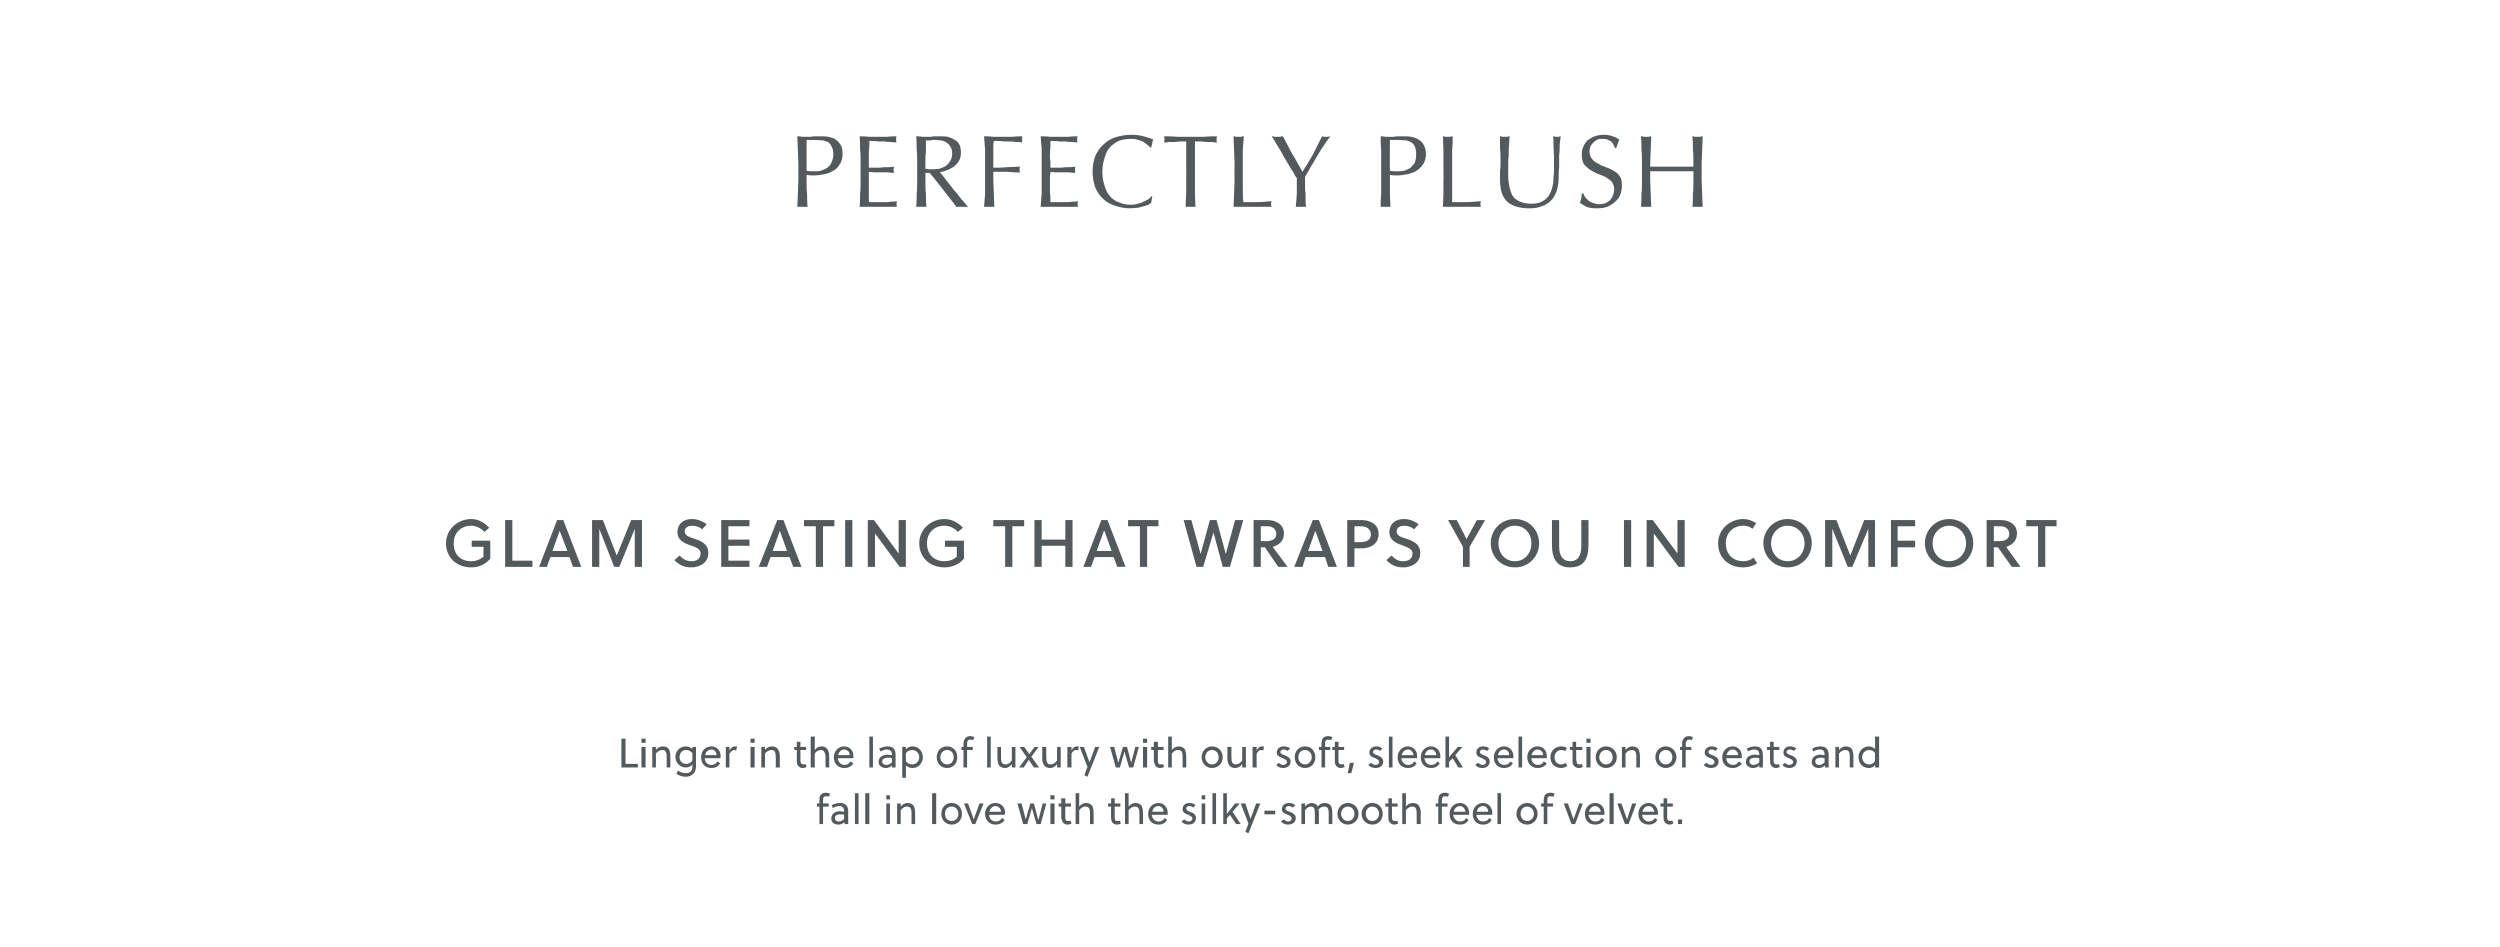 <?xml version="1.0" standalone="no"?><!DOCTYPE svg PUBLIC "-//W3C//DTD SVG 1.1//EN" "http://www.w3.org/Graphics/SVG/1.1/DTD/svg11.dtd"><svg xmlns="http://www.w3.org/2000/svg" version="1.1" width="486px" height="184px" viewBox="0 -1 486 184" style="top:-1px">  <desc>Perfectly plush Glam seating that wraps you in comfort Linger in the lap of luxury with our soft, sleek selection</desc>  <defs/>  <g id="Polygon41484">    <path d="M 161.1 153.9 C 161 153.8 160.8 153.8 160.6 153.8 C 160.4 153.8 160.3 153.8 160.2 153.9 C 160 154 160 154.3 160 154.7 C 159.98 154.69 160 155.2 160 155.2 L 161.1 155.2 L 161.1 155.8 L 160 155.8 L 160 159.2 L 159.3 159.2 L 159.3 155.8 L 158.8 155.8 L 158.8 155.2 L 159.3 155.2 C 159.3 155.2 159.25 154.61 159.3 154.6 C 159.3 154.2 159.3 153.8 159.5 153.6 C 159.7 153.3 160 153.1 160.6 153.1 C 160.8 153.1 161.1 153.2 161.4 153.3 C 161.4 153.3 161.1 153.9 161.1 153.9 Z M 164.2 159.2 C 164.2 159.2 164.17 158.77 164.2 158.8 C 163.8 159.1 163.5 159.3 163 159.3 C 162.2 159.3 161.6 158.9 161.6 158.1 C 161.6 157.1 162.5 156.7 163.3 156.7 C 163.5 156.7 163.8 156.8 164.1 156.8 C 164.1 156.8 164.1 156.7 164.1 156.7 C 164.1 156.1 163.8 155.7 163.2 155.7 C 162.7 155.7 162.2 155.9 161.9 156.1 C 161.9 156.1 161.7 155.5 161.7 155.5 C 162.1 155.3 162.7 155.1 163.3 155.1 C 164.4 155.1 164.9 155.7 164.9 156.8 C 164.86 156.76 164.9 159.2 164.9 159.2 L 164.2 159.2 Z M 164.1 157.4 C 163.8 157.3 163.6 157.3 163.4 157.3 C 162.9 157.3 162.3 157.4 162.3 158 C 162.3 158.5 162.6 158.7 163.1 158.7 C 163.5 158.7 163.8 158.5 164.1 158.2 C 164.1 158.2 164.1 157.4 164.1 157.4 Z M 166.9 159.2 L 166.2 159.2 L 166.2 153.2 L 166.9 153.2 L 166.9 159.2 Z M 169 159.2 L 168.2 159.2 L 168.2 153.2 L 169 153.2 L 169 159.2 Z M 172.3 159.2 L 172.3 155.2 L 173 155.2 L 173 159.2 L 172.3 159.2 Z M 172.3 154.4 L 172.3 153.6 L 173 153.6 L 173 154.4 L 172.3 154.4 Z M 175.1 155.2 C 175.1 155.2 175.1 155.85 175.1 155.8 C 175.4 155.4 175.9 155.1 176.4 155.1 C 177 155.1 177.3 155.3 177.6 155.6 C 177.8 156 177.9 156.5 177.9 157.1 C 177.93 157.11 177.9 159.2 177.9 159.2 L 177.2 159.2 C 177.2 159.2 177.2 157.19 177.2 157.2 C 177.2 156.8 177.2 156.4 177 156.1 C 176.9 155.9 176.6 155.8 176.3 155.8 C 175.8 155.8 175.4 156.1 175.1 156.5 C 175.1 156.53 175.1 159.2 175.1 159.2 L 174.4 159.2 L 174.4 155.2 L 175.1 155.2 Z M 182 159.2 L 181.2 159.2 L 181.2 153.2 L 182 153.2 L 182 159.2 Z M 187 157.2 C 187 158.4 186.2 159.3 185 159.3 C 183.8 159.3 183 158.4 183 157.2 C 183 156 183.8 155.1 185 155.1 C 186.2 155.1 187 156 187 157.2 Z M 185 155.8 C 184.2 155.8 183.7 156.4 183.7 157.2 C 183.7 158 184.2 158.6 185 158.6 C 185.8 158.6 186.3 158 186.3 157.2 C 186.3 156.4 185.8 155.8 185 155.8 Z M 191.2 155.2 L 189.6 159.2 L 189 159.2 L 187.4 155.2 L 188.2 155.2 L 189.3 158.3 L 189.3 158.3 L 190.4 155.2 L 191.2 155.2 Z M 192.3 157.4 C 192.3 158.1 192.8 158.7 193.6 158.7 C 194.1 158.7 194.5 158.5 194.8 158 C 194.8 158 195.3 158.4 195.3 158.4 C 194.9 159 194.3 159.3 193.5 159.3 C 192.3 159.3 191.5 158.4 191.5 157.2 C 191.5 156 192.4 155.1 193.5 155.1 C 194.6 155.1 195.4 155.9 195.4 157 C 195.4 157.1 195.3 157.3 195.3 157.4 C 195.3 157.4 192.3 157.4 192.3 157.4 Z M 192.3 156.8 C 192.3 156.8 194.6 156.8 194.6 156.8 C 194.6 156.2 194.1 155.7 193.5 155.7 C 192.9 155.7 192.5 156.2 192.3 156.8 Z M 201.8 158.3 L 201.9 158.3 L 202.7 155.2 L 203.4 155.2 L 202.3 159.2 L 201.5 159.2 L 200.6 156.1 L 200.6 156.1 L 199.7 159.2 L 198.9 159.2 L 197.8 155.2 L 198.6 155.2 L 199.4 158.3 L 199.4 158.3 L 200.3 155.2 L 201 155.2 L 201.8 158.3 Z M 204.2 159.2 L 204.2 155.2 L 205 155.2 L 205 159.2 L 204.2 159.2 Z M 204.2 154.4 L 204.2 153.6 L 205 153.6 L 205 154.4 L 204.2 154.4 Z M 207.1 155.8 C 207.1 155.8 207.06 157.64 207.1 157.6 C 207.1 157.7 207.1 157.8 207.1 158 C 207.1 158.4 207.2 158.6 207.6 158.6 C 207.8 158.6 208 158.6 208.1 158.5 C 208.1 158.5 208.3 159.1 208.3 159.1 C 208.1 159.2 207.8 159.3 207.5 159.3 C 207 159.3 206.6 159 206.5 158.6 C 206.4 158.4 206.3 158.1 206.3 157.8 C 206.34 157.81 206.3 155.8 206.3 155.8 L 205.8 155.8 L 205.8 155.2 L 206.3 155.2 L 206.3 154.2 L 207.1 154.2 L 207.1 155.2 L 208.2 155.2 L 208.2 155.8 L 207.1 155.8 Z M 209.8 155.8 C 210.1 155.4 210.6 155.1 211.1 155.1 C 211.7 155.1 212 155.3 212.3 155.6 C 212.5 156 212.6 156.5 212.6 157.1 C 212.62 157.11 212.6 159.2 212.6 159.2 L 211.9 159.2 C 211.9 159.2 211.89 157.19 211.9 157.2 C 211.9 156.8 211.9 156.4 211.7 156.1 C 211.6 155.9 211.3 155.8 211 155.8 C 210.5 155.8 210.1 156.1 209.8 156.5 C 209.79 156.53 209.8 159.2 209.8 159.2 L 209.1 159.2 L 209.1 153.2 L 209.8 153.2 C 209.8 153.2 209.79 155.85 209.8 155.8 Z M 216.7 155.8 C 216.7 155.8 216.68 157.64 216.7 157.6 C 216.7 157.7 216.7 157.8 216.7 158 C 216.7 158.4 216.8 158.6 217.2 158.6 C 217.4 158.6 217.6 158.6 217.7 158.5 C 217.7 158.5 217.9 159.1 217.9 159.1 C 217.7 159.2 217.4 159.3 217.2 159.3 C 216.6 159.3 216.2 159 216.1 158.6 C 216 158.4 216 158.1 216 157.8 C 215.95 157.81 216 155.8 216 155.8 L 215.4 155.8 L 215.4 155.2 L 216 155.2 L 216 154.2 L 216.7 154.2 L 216.7 155.2 L 217.8 155.2 L 217.8 155.8 L 216.7 155.8 Z M 219.4 155.8 C 219.7 155.4 220.2 155.1 220.7 155.1 C 221.3 155.1 221.6 155.3 221.9 155.6 C 222.1 156 222.2 156.5 222.2 157.1 C 222.23 157.11 222.2 159.2 222.2 159.2 L 221.5 159.2 C 221.5 159.2 221.5 157.19 221.5 157.2 C 221.5 156.8 221.5 156.4 221.3 156.1 C 221.2 155.9 221 155.8 220.6 155.8 C 220.1 155.8 219.7 156.1 219.4 156.5 C 219.41 156.53 219.4 159.2 219.4 159.2 L 218.7 159.2 L 218.7 153.2 L 219.4 153.2 C 219.4 153.2 219.41 155.85 219.4 155.8 Z M 223.9 157.4 C 224 158.1 224.4 158.7 225.2 158.7 C 225.7 158.7 226.2 158.5 226.4 158 C 226.4 158 226.9 158.4 226.9 158.4 C 226.5 159 226 159.3 225.2 159.3 C 223.9 159.3 223.2 158.4 223.2 157.2 C 223.2 156 224.1 155.1 225.2 155.1 C 226.2 155.1 227 155.9 227 157 C 227 157.1 227 157.3 227 157.4 C 227 157.4 223.9 157.4 223.9 157.4 Z M 224 156.8 C 224 156.8 226.2 156.8 226.2 156.8 C 226.2 156.2 225.8 155.7 225.2 155.7 C 224.5 155.7 224.1 156.2 224 156.8 Z M 232 156 C 231.8 155.8 231.4 155.7 231.2 155.7 C 230.8 155.7 230.6 155.9 230.6 156.2 C 230.6 156.5 231 156.7 231.3 156.8 C 231.9 157 232.5 157.3 232.5 158 C 232.5 158.9 231.8 159.3 231.1 159.3 C 230.5 159.3 230 159.1 229.7 158.7 C 229.7 158.7 230.2 158.3 230.2 158.3 C 230.5 158.5 230.7 158.7 231.1 158.7 C 231.5 158.7 231.8 158.5 231.8 158.1 C 231.8 157.8 231.4 157.6 231 157.4 C 230.5 157.2 229.9 157 229.9 156.3 C 229.9 155.5 230.5 155.1 231.2 155.1 C 231.6 155.1 232.1 155.2 232.4 155.5 C 232.4 155.5 232 156 232 156 Z M 233.6 159.2 L 233.6 155.2 L 234.3 155.2 L 234.3 159.2 L 233.6 159.2 Z M 233.6 154.4 L 233.6 153.6 L 234.3 153.6 L 234.3 154.4 L 233.6 154.4 Z M 236.4 159.2 L 235.7 159.2 L 235.7 153.2 L 236.4 153.2 L 236.4 159.2 Z M 240.3 159.2 L 239.1 157.4 L 238.5 158.1 L 238.5 159.2 L 237.8 159.2 L 237.8 153.2 L 238.5 153.2 L 238.5 157.2 L 238.5 157.2 L 240.1 155.2 L 241 155.2 L 239.6 156.8 L 241.2 159.2 L 240.3 159.2 Z M 242.1 155.2 L 243.1 158.2 L 243.1 158.2 L 244.2 155.2 L 245 155.2 L 242.7 161 L 242.1 160.7 L 242.7 159.1 L 241.2 155.2 L 242.1 155.2 Z M 245.8 157.3 L 245.8 156.6 L 247.9 156.6 L 247.9 157.3 L 245.8 157.3 Z M 251.3 156 C 251.1 155.8 250.8 155.7 250.5 155.7 C 250.2 155.7 249.9 155.9 249.9 156.2 C 249.9 156.5 250.3 156.7 250.7 156.8 C 251.2 157 251.9 157.3 251.9 158 C 251.9 158.9 251.2 159.3 250.4 159.3 C 249.9 159.3 249.4 159.1 249 158.7 C 249 158.7 249.6 158.3 249.6 158.3 C 249.8 158.5 250.1 158.7 250.4 158.7 C 250.8 158.7 251.1 158.5 251.1 158.1 C 251.1 157.8 250.8 157.6 250.4 157.4 C 249.8 157.2 249.2 157 249.2 156.3 C 249.2 155.5 249.9 155.1 250.5 155.1 C 251 155.1 251.4 155.2 251.8 155.5 C 251.8 155.5 251.3 156 251.3 156 Z M 258.3 159.2 C 258.3 159.2 258.3 157.19 258.3 157.2 C 258.3 156.8 258.3 156.4 258.1 156.1 C 258 155.9 257.8 155.8 257.4 155.8 C 257 155.8 256.6 156 256.3 156.4 C 256.4 156.6 256.4 156.9 256.4 157.1 C 256.37 157.11 256.4 159.2 256.4 159.2 L 255.6 159.2 C 255.6 159.2 255.64 157.19 255.6 157.2 C 255.6 156.8 255.6 156.3 255.4 156 C 255.3 155.9 255.1 155.8 254.8 155.8 C 254.4 155.8 254 156.1 253.7 156.5 C 253.7 156.5 253.7 159.2 253.7 159.2 L 253 159.2 L 253 155.2 L 253.7 155.2 C 253.7 155.2 253.7 155.8 253.7 155.8 C 254 155.4 254.5 155.1 255 155.1 C 255.4 155.1 255.8 155.3 256.1 155.6 C 256.1 155.7 256.1 155.8 256.2 155.8 C 256.5 155.3 257 155.1 257.6 155.1 C 258.1 155.1 258.4 155.3 258.7 155.6 C 258.9 155.9 259 156.5 259 157.1 C 259.03 157.11 259 159.2 259 159.2 L 258.3 159.2 Z M 264.1 157.2 C 264.1 158.4 263.2 159.3 262 159.3 C 260.9 159.3 260 158.4 260 157.2 C 260 156 260.9 155.1 262 155.1 C 263.2 155.1 264.1 156 264.1 157.2 Z M 262 155.8 C 261.3 155.8 260.7 156.4 260.7 157.2 C 260.7 158 261.3 158.6 262 158.6 C 262.8 158.6 263.3 158 263.3 157.2 C 263.3 156.4 262.8 155.8 262 155.8 Z M 268.8 157.2 C 268.8 158.4 268 159.3 266.8 159.3 C 265.6 159.3 264.7 158.4 264.7 157.2 C 264.7 156 265.6 155.1 266.8 155.1 C 268 155.1 268.8 156 268.8 157.2 Z M 266.8 155.8 C 266 155.8 265.5 156.4 265.5 157.2 C 265.5 158 266 158.6 266.8 158.6 C 267.5 158.6 268.1 158 268.1 157.2 C 268.1 156.4 267.5 155.8 266.8 155.8 Z M 270.6 155.8 C 270.6 155.8 270.6 157.64 270.6 157.6 C 270.6 157.7 270.6 157.8 270.6 158 C 270.6 158.4 270.8 158.6 271.2 158.6 C 271.3 158.6 271.5 158.6 271.6 158.5 C 271.6 158.5 271.8 159.1 271.8 159.1 C 271.6 159.2 271.3 159.3 271.1 159.3 C 270.5 159.3 270.2 159 270 158.6 C 269.9 158.4 269.9 158.1 269.9 157.8 C 269.87 157.81 269.9 155.8 269.9 155.8 L 269.3 155.8 L 269.3 155.2 L 269.9 155.2 L 269.9 154.2 L 270.6 154.2 L 270.6 155.2 L 271.7 155.2 L 271.7 155.8 L 270.6 155.8 Z M 273.3 155.8 C 273.6 155.4 274.1 155.1 274.6 155.1 C 275.2 155.1 275.6 155.3 275.8 155.6 C 276.1 156 276.2 156.5 276.2 157.1 C 276.15 157.11 276.2 159.2 276.2 159.2 L 275.4 159.2 C 275.4 159.2 275.42 157.19 275.4 157.2 C 275.4 156.8 275.4 156.4 275.2 156.1 C 275.1 155.9 274.9 155.8 274.5 155.8 C 274.1 155.8 273.6 156.1 273.3 156.5 C 273.33 156.53 273.3 159.2 273.3 159.2 L 272.6 159.2 L 272.6 153.2 L 273.3 153.2 C 273.3 153.2 273.33 155.85 273.3 155.8 Z M 281.5 153.9 C 281.3 153.8 281.2 153.8 281 153.8 C 280.8 153.8 280.6 153.8 280.5 153.9 C 280.4 154 280.3 154.3 280.3 154.7 C 280.33 154.69 280.3 155.2 280.3 155.2 L 281.4 155.2 L 281.4 155.8 L 280.3 155.8 L 280.3 159.2 L 279.6 159.2 L 279.6 155.8 L 279.1 155.8 L 279.1 155.2 L 279.6 155.2 C 279.6 155.2 279.6 154.61 279.6 154.6 C 279.6 154.2 279.7 153.8 279.8 153.6 C 280 153.3 280.4 153.1 280.9 153.1 C 281.2 153.1 281.5 153.2 281.7 153.3 C 281.7 153.3 281.5 153.9 281.5 153.9 Z M 282.5 157.4 C 282.6 158.1 283.1 158.7 283.8 158.7 C 284.4 158.7 284.8 158.5 285 158 C 285 158 285.5 158.4 285.5 158.4 C 285.1 159 284.6 159.3 283.8 159.3 C 282.5 159.3 281.8 158.4 281.8 157.2 C 281.8 156 282.7 155.1 283.8 155.1 C 284.8 155.1 285.6 155.9 285.6 157 C 285.6 157.1 285.6 157.3 285.6 157.4 C 285.6 157.4 282.5 157.4 282.5 157.4 Z M 282.6 156.8 C 282.6 156.8 284.9 156.8 284.9 156.8 C 284.8 156.2 284.4 155.7 283.8 155.7 C 283.2 155.7 282.7 156.2 282.6 156.8 Z M 287 157.4 C 287.1 158.1 287.5 158.7 288.3 158.7 C 288.8 158.7 289.3 158.5 289.5 158 C 289.5 158 290 158.4 290 158.4 C 289.6 159 289.1 159.3 288.3 159.3 C 287 159.3 286.3 158.4 286.3 157.2 C 286.3 156 287.2 155.1 288.3 155.1 C 289.3 155.1 290.1 155.9 290.1 157 C 290.1 157.1 290.1 157.3 290.1 157.4 C 290.1 157.4 287 157.4 287 157.4 Z M 287.1 156.8 C 287.1 156.8 289.3 156.8 289.3 156.8 C 289.3 156.2 288.9 155.7 288.3 155.7 C 287.6 155.7 287.2 156.2 287.1 156.8 Z M 291.8 159.2 L 291.1 159.2 L 291.1 153.2 L 291.8 153.2 L 291.8 159.2 Z M 298.9 157.2 C 298.9 158.4 298 159.3 296.9 159.3 C 295.7 159.3 294.8 158.4 294.8 157.2 C 294.8 156 295.7 155.1 296.9 155.1 C 298 155.1 298.9 156 298.9 157.2 Z M 296.9 155.8 C 296.1 155.8 295.6 156.4 295.6 157.2 C 295.6 158 296.1 158.6 296.9 158.6 C 297.6 158.6 298.2 158 298.2 157.2 C 298.2 156.4 297.6 155.8 296.9 155.8 Z M 302 153.9 C 301.8 153.8 301.7 153.8 301.5 153.8 C 301.3 153.8 301.1 153.8 301 153.9 C 300.8 154 300.8 154.3 300.8 154.7 C 300.81 154.69 300.8 155.2 300.8 155.2 L 301.9 155.2 L 301.9 155.8 L 300.8 155.8 L 300.8 159.2 L 300.1 159.2 L 300.1 155.8 L 299.6 155.8 L 299.6 155.2 L 300.1 155.2 C 300.1 155.2 300.08 154.61 300.1 154.6 C 300.1 154.2 300.2 153.8 300.3 153.6 C 300.5 153.3 300.9 153.1 301.4 153.1 C 301.7 153.1 302 153.2 302.2 153.3 C 302.2 153.3 302 153.9 302 153.9 Z M 307.7 155.2 L 306.2 159.2 L 305.5 159.2 L 304 155.2 L 304.8 155.2 L 305.9 158.3 L 305.9 158.3 L 307 155.2 L 307.7 155.2 Z M 308.8 157.4 C 308.9 158.1 309.4 158.7 310.1 158.7 C 310.7 158.7 311.1 158.5 311.3 158 C 311.3 158 311.9 158.4 311.9 158.4 C 311.5 159 310.9 159.3 310.1 159.3 C 308.8 159.3 308.1 158.4 308.1 157.2 C 308.1 156 309 155.1 310.1 155.1 C 311.2 155.1 311.9 155.9 311.9 157 C 311.9 157.1 311.9 157.3 311.9 157.4 C 311.9 157.4 308.8 157.4 308.8 157.4 Z M 308.9 156.8 C 308.9 156.8 311.2 156.8 311.2 156.8 C 311.1 156.2 310.7 155.7 310.1 155.7 C 309.5 155.7 309 156.2 308.9 156.8 Z M 313.7 159.2 L 312.9 159.2 L 312.9 153.2 L 313.7 153.2 L 313.7 159.2 Z M 318.1 155.2 L 316.6 159.2 L 315.9 159.2 L 314.4 155.2 L 315.2 155.2 L 316.3 158.3 L 316.3 158.3 L 317.3 155.2 L 318.1 155.2 Z M 319.2 157.4 C 319.3 158.1 319.8 158.7 320.5 158.7 C 321 158.7 321.5 158.5 321.7 158 C 321.7 158 322.2 158.4 322.2 158.4 C 321.8 159 321.3 159.3 320.5 159.3 C 319.2 159.3 318.5 158.4 318.5 157.2 C 318.5 156 319.4 155.1 320.5 155.1 C 321.5 155.1 322.3 155.9 322.3 157 C 322.3 157.1 322.3 157.3 322.3 157.4 C 322.3 157.4 319.2 157.4 319.2 157.4 Z M 319.3 156.8 C 319.3 156.8 321.6 156.8 321.6 156.8 C 321.5 156.2 321.1 155.7 320.5 155.7 C 319.8 155.7 319.4 156.2 319.3 156.8 Z M 324.1 155.8 C 324.1 155.8 324.09 157.64 324.1 157.6 C 324.1 157.7 324.1 157.8 324.1 158 C 324.1 158.4 324.3 158.6 324.7 158.6 C 324.8 158.6 325 158.6 325.1 158.5 C 325.1 158.5 325.3 159.1 325.3 159.1 C 325.1 159.2 324.8 159.3 324.6 159.3 C 324 159.3 323.7 159 323.5 158.6 C 323.4 158.4 323.4 158.1 323.4 157.8 C 323.36 157.81 323.4 155.8 323.4 155.8 L 322.8 155.8 L 322.8 155.2 L 323.4 155.2 L 323.4 154.2 L 324.1 154.2 L 324.1 155.2 L 325.2 155.2 L 325.2 155.8 L 324.1 155.8 Z M 326.2 159.2 L 326.2 158.3 L 327 158.3 L 327 159.2 L 326.2 159.2 Z " stroke="none" fill="#535a5d"/>  </g>  <g id="Polygon41483">    <path d="M 120.8 148.2 L 120.8 142.6 L 121.6 142.6 L 121.6 147.5 L 124 147.5 L 124 148.2 L 120.8 148.2 Z M 124.7 148.2 L 124.7 144.2 L 125.5 144.2 L 125.5 148.2 L 124.7 148.2 Z M 124.7 143.4 L 124.7 142.6 L 125.5 142.6 L 125.5 143.4 L 124.7 143.4 Z M 127.5 144.2 C 127.5 144.2 127.53 144.85 127.5 144.8 C 127.8 144.4 128.3 144.1 128.8 144.1 C 129.4 144.1 129.8 144.3 130 144.6 C 130.3 145 130.3 145.5 130.3 146.1 C 130.35 146.11 130.3 148.2 130.3 148.2 L 129.6 148.2 C 129.6 148.2 129.62 146.19 129.6 146.2 C 129.6 145.8 129.6 145.4 129.4 145.1 C 129.3 144.9 129.1 144.8 128.7 144.8 C 128.3 144.8 127.8 145.1 127.5 145.5 C 127.53 145.53 127.5 148.2 127.5 148.2 L 126.8 148.2 L 126.8 144.2 L 127.5 144.2 Z M 135.3 148 C 135.3 148.4 135.2 148.7 135.1 149 C 134.7 149.7 134 150 133.3 150 C 132.7 150 132 149.8 131.5 149.4 C 131.5 149.4 131.8 148.8 131.8 148.8 C 132.2 149.1 132.8 149.3 133.3 149.3 C 134 149.3 134.6 149 134.6 148.1 C 134.6 148.1 134.6 147.6 134.6 147.6 C 134.3 148 133.8 148.2 133.3 148.2 C 132.2 148.2 131.3 147.3 131.3 146.1 C 131.3 145.1 132.1 144.1 133.3 144.1 C 133.8 144.1 134.3 144.3 134.6 144.6 C 134.58 144.63 134.6 144.2 134.6 144.2 L 135.3 144.2 C 135.3 144.2 135.31 147.97 135.3 148 Z M 134.6 145.4 C 134.3 145 133.8 144.8 133.4 144.8 C 132.5 144.8 132.1 145.5 132.1 146.2 C 132.1 146.9 132.6 147.5 133.4 147.5 C 133.8 147.5 134.4 147.3 134.6 146.8 C 134.6 146.8 134.6 145.4 134.6 145.4 Z M 137 146.4 C 137 147.1 137.5 147.7 138.3 147.7 C 138.8 147.7 139.2 147.5 139.5 147 C 139.5 147 140 147.4 140 147.4 C 139.6 148 139.1 148.3 138.3 148.3 C 137 148.3 136.3 147.4 136.3 146.2 C 136.3 145 137.1 144.1 138.3 144.1 C 139.3 144.1 140.1 144.9 140.1 146 C 140.1 146.1 140.1 146.3 140 146.4 C 140 146.4 137 146.4 137 146.4 Z M 137.1 145.8 C 137.1 145.8 139.3 145.8 139.3 145.8 C 139.3 145.2 138.9 144.7 138.3 144.7 C 137.6 144.7 137.2 145.2 137.1 145.8 Z M 141.8 144.9 C 142.1 144.4 142.4 144.1 142.8 144.1 C 143 144.1 143.1 144.1 143.3 144.1 C 143.3 144.1 143.1 144.9 143.1 144.9 C 143 144.9 142.9 144.8 142.8 144.8 C 142.4 144.8 142.1 145.1 141.8 145.5 C 141.81 145.51 141.8 148.2 141.8 148.2 L 141.1 148.2 L 141.1 144.2 L 141.8 144.2 C 141.8 144.2 141.81 144.85 141.8 144.9 Z M 145.9 148.2 L 145.9 144.2 L 146.7 144.2 L 146.7 148.2 L 145.9 148.2 Z M 145.9 143.4 L 145.9 142.6 L 146.7 142.6 L 146.7 143.4 L 145.9 143.4 Z M 148.7 144.2 C 148.7 144.2 148.74 144.85 148.7 144.8 C 149 144.4 149.5 144.1 150 144.1 C 150.6 144.1 151 144.3 151.2 144.6 C 151.5 145 151.6 145.5 151.6 146.1 C 151.57 146.11 151.6 148.2 151.6 148.2 L 150.8 148.2 C 150.8 148.2 150.84 146.19 150.8 146.2 C 150.8 145.8 150.8 145.4 150.6 145.1 C 150.5 144.9 150.3 144.8 149.9 144.8 C 149.5 144.8 149 145.1 148.7 145.5 C 148.74 145.53 148.7 148.2 148.7 148.2 L 148 148.2 L 148 144.2 L 148.7 144.2 Z M 155.6 144.8 C 155.6 144.8 155.63 146.64 155.6 146.6 C 155.6 146.7 155.6 146.8 155.6 147 C 155.7 147.4 155.8 147.6 156.2 147.6 C 156.4 147.6 156.5 147.6 156.6 147.5 C 156.6 147.5 156.8 148.1 156.8 148.1 C 156.6 148.2 156.4 148.3 156.1 148.3 C 155.5 148.3 155.2 148 155 147.6 C 154.9 147.4 154.9 147.1 154.9 146.8 C 154.9 146.81 154.9 144.8 154.9 144.8 L 154.4 144.8 L 154.4 144.2 L 154.9 144.2 L 154.9 143.2 L 155.6 143.2 L 155.6 144.2 L 156.7 144.2 L 156.7 144.8 L 155.6 144.8 Z M 158.4 144.8 C 158.7 144.4 159.1 144.1 159.7 144.1 C 160.2 144.1 160.6 144.3 160.8 144.6 C 161.1 145 161.2 145.5 161.2 146.1 C 161.18 146.11 161.2 148.2 161.2 148.2 L 160.5 148.2 C 160.5 148.2 160.45 146.19 160.5 146.2 C 160.5 145.8 160.4 145.4 160.2 145.1 C 160.1 144.9 159.9 144.8 159.5 144.8 C 159.1 144.8 158.6 145.1 158.4 145.5 C 158.36 145.53 158.4 148.2 158.4 148.2 L 157.6 148.2 L 157.6 142.2 L 158.4 142.2 C 158.4 142.2 158.36 144.85 158.4 144.8 Z M 162.9 146.4 C 162.9 147.1 163.4 147.7 164.2 147.7 C 164.7 147.7 165.1 147.5 165.3 147 C 165.3 147 165.9 147.4 165.9 147.4 C 165.5 148 164.9 148.3 164.1 148.3 C 162.9 148.3 162.1 147.4 162.1 146.2 C 162.1 145 163 144.1 164.1 144.1 C 165.2 144.1 165.9 144.9 165.9 146 C 165.9 146.1 165.9 146.3 165.9 146.4 C 165.9 146.4 162.9 146.4 162.9 146.4 Z M 162.9 145.8 C 162.9 145.8 165.2 145.8 165.2 145.8 C 165.2 145.2 164.7 144.7 164.1 144.7 C 163.5 144.7 163.1 145.2 162.9 145.8 Z M 169.7 148.2 L 169 148.2 L 169 142.2 L 169.7 142.2 L 169.7 148.2 Z M 173.4 148.2 C 173.4 148.2 173.41 147.77 173.4 147.8 C 173.1 148.1 172.7 148.3 172.2 148.3 C 171.5 148.3 170.8 147.9 170.8 147.1 C 170.8 146.1 171.7 145.7 172.6 145.7 C 172.8 145.7 173 145.8 173.4 145.8 C 173.4 145.8 173.4 145.7 173.4 145.7 C 173.4 145.1 173.1 144.7 172.4 144.7 C 172 144.7 171.5 144.9 171.2 145.1 C 171.2 145.1 170.9 144.5 170.9 144.5 C 171.4 144.3 172 144.1 172.5 144.1 C 173.7 144.1 174.1 144.7 174.1 145.8 C 174.1 145.76 174.1 148.2 174.1 148.2 L 173.4 148.2 Z M 173.4 146.4 C 173.1 146.3 172.9 146.3 172.7 146.3 C 172.2 146.3 171.5 146.4 171.5 147 C 171.5 147.5 171.9 147.7 172.3 147.7 C 172.7 147.7 173.1 147.5 173.4 147.2 C 173.4 147.2 173.4 146.4 173.4 146.4 Z M 176.1 144.2 C 176.1 144.2 176.12 144.73 176.1 144.7 C 176.4 144.3 176.9 144.1 177.4 144.1 C 178.5 144.1 179.4 145 179.4 146.2 C 179.4 147.3 178.6 148.3 177.4 148.3 C 176.9 148.3 176.4 148.1 176.1 147.8 C 176.12 147.76 176.1 150.2 176.1 150.2 L 175.4 150.2 L 175.4 144.2 L 176.1 144.2 Z M 176.1 147 C 176.4 147.4 176.9 147.6 177.3 147.6 C 178.2 147.6 178.7 146.9 178.7 146.2 C 178.7 145.4 178.1 144.8 177.3 144.8 C 176.9 144.8 176.3 145 176.1 145.5 C 176.1 145.5 176.1 147 176.1 147 Z M 186.1 146.2 C 186.1 147.4 185.3 148.3 184.1 148.3 C 182.9 148.3 182.1 147.4 182.1 146.2 C 182.1 145 182.9 144.1 184.1 144.1 C 185.3 144.1 186.1 145 186.1 146.2 Z M 184.1 144.8 C 183.4 144.8 182.8 145.4 182.8 146.2 C 182.8 147 183.4 147.6 184.1 147.6 C 184.9 147.6 185.4 147 185.4 146.2 C 185.4 145.4 184.9 144.8 184.1 144.8 Z M 189.2 142.9 C 189.1 142.8 188.9 142.8 188.7 142.8 C 188.5 142.8 188.3 142.8 188.2 142.9 C 188.1 143 188 143.3 188 143.7 C 188.04 143.69 188 144.2 188 144.2 L 189.1 144.2 L 189.1 144.8 L 188 144.8 L 188 148.2 L 187.3 148.2 L 187.3 144.8 L 186.9 144.8 L 186.9 144.2 L 187.3 144.2 C 187.3 144.2 187.31 143.61 187.3 143.6 C 187.3 143.2 187.4 142.8 187.6 142.6 C 187.8 142.3 188.1 142.1 188.6 142.1 C 188.9 142.1 189.2 142.2 189.4 142.3 C 189.4 142.3 189.2 142.9 189.2 142.9 Z M 192.6 148.2 L 191.9 148.2 L 191.9 142.2 L 192.6 142.2 L 192.6 148.2 Z M 196.7 147.5 C 196.4 148 195.9 148.3 195.4 148.3 C 194.8 148.3 194.5 148.1 194.2 147.8 C 194 147.4 193.9 146.9 193.9 146.3 C 193.88 146.27 193.9 144.2 193.9 144.2 L 194.6 144.2 C 194.6 144.2 194.6 146.19 194.6 146.2 C 194.6 146.6 194.6 147 194.8 147.3 C 194.9 147.5 195.2 147.6 195.5 147.6 C 196 147.6 196.4 147.3 196.7 146.8 C 196.7 146.85 196.7 144.2 196.7 144.2 L 197.4 144.2 L 197.4 148.2 L 196.7 148.2 C 196.7 148.2 196.7 147.53 196.7 147.5 Z M 200.5 146.1 L 202 148.2 L 201 148.2 L 200 146.7 L 199 148.2 L 198.1 148.2 L 199.6 146.2 L 198.2 144.2 L 199.1 144.2 L 200.1 145.6 L 201.1 144.2 L 201.9 144.2 L 200.5 146.1 Z M 205.5 147.5 C 205.2 148 204.7 148.3 204.2 148.3 C 203.6 148.3 203.2 148.1 203 147.8 C 202.7 147.4 202.6 146.9 202.6 146.3 C 202.65 146.27 202.6 144.2 202.6 144.2 L 203.4 144.2 C 203.4 144.2 203.37 146.19 203.4 146.2 C 203.4 146.6 203.4 147 203.6 147.3 C 203.7 147.5 203.9 147.6 204.3 147.6 C 204.7 147.6 205.2 147.3 205.5 146.8 C 205.47 146.85 205.5 144.2 205.5 144.2 L 206.2 144.2 L 206.2 148.2 L 205.5 148.2 C 205.5 148.2 205.47 147.53 205.5 147.5 Z M 208.3 144.9 C 208.5 144.4 208.9 144.1 209.3 144.1 C 209.5 144.1 209.6 144.1 209.7 144.1 C 209.7 144.1 209.6 144.9 209.6 144.9 C 209.5 144.9 209.4 144.8 209.2 144.8 C 208.8 144.8 208.5 145.1 208.3 145.5 C 208.27 145.51 208.3 148.2 208.3 148.2 L 207.5 148.2 L 207.5 144.2 L 208.3 144.2 C 208.3 144.2 208.27 144.85 208.3 144.9 Z M 210.7 144.2 L 211.8 147.2 L 211.8 147.2 L 212.9 144.2 L 213.7 144.2 L 211.4 150 L 210.8 149.7 L 211.4 148.1 L 209.9 144.2 L 210.7 144.2 Z M 219.9 147.3 L 219.9 147.3 L 220.7 144.2 L 221.4 144.2 L 220.3 148.2 L 219.5 148.2 L 218.6 145.1 L 218.6 145.1 L 217.7 148.2 L 216.9 148.2 L 215.8 144.2 L 216.6 144.2 L 217.4 147.3 L 217.4 147.3 L 218.3 144.2 L 219.1 144.2 L 219.9 147.3 Z M 222.2 148.2 L 222.2 144.2 L 223 144.2 L 223 148.2 L 222.2 148.2 Z M 222.2 143.4 L 222.2 142.6 L 223 142.6 L 223 143.4 L 222.2 143.4 Z M 225.1 144.8 C 225.1 144.8 225.08 146.64 225.1 146.6 C 225.1 146.7 225.1 146.8 225.1 147 C 225.1 147.4 225.2 147.6 225.6 147.6 C 225.8 147.6 226 147.6 226.1 147.5 C 226.1 147.5 226.3 148.1 226.3 148.1 C 226.1 148.2 225.8 148.3 225.5 148.3 C 225 148.3 224.6 148 224.5 147.6 C 224.4 147.4 224.3 147.1 224.3 146.8 C 224.35 146.81 224.3 144.8 224.3 144.8 L 223.8 144.8 L 223.8 144.2 L 224.3 144.2 L 224.3 143.2 L 225.1 143.2 L 225.1 144.2 L 226.2 144.2 L 226.2 144.8 L 225.1 144.8 Z M 227.8 144.8 C 228.1 144.4 228.6 144.1 229.1 144.1 C 229.7 144.1 230 144.3 230.3 144.6 C 230.5 145 230.6 145.5 230.6 146.1 C 230.63 146.11 230.6 148.2 230.6 148.2 L 229.9 148.2 C 229.9 148.2 229.9 146.19 229.9 146.2 C 229.9 145.8 229.9 145.4 229.7 145.1 C 229.6 144.9 229.3 144.8 229 144.8 C 228.5 144.8 228.1 145.1 227.8 145.5 C 227.8 145.53 227.8 148.2 227.8 148.2 L 227.1 148.2 L 227.1 142.2 L 227.8 142.2 C 227.8 142.2 227.8 144.85 227.8 144.8 Z M 237.7 146.2 C 237.7 147.4 236.8 148.3 235.6 148.3 C 234.5 148.3 233.6 147.4 233.6 146.2 C 233.6 145 234.5 144.1 235.6 144.1 C 236.8 144.1 237.7 145 237.7 146.2 Z M 235.6 144.8 C 234.9 144.8 234.3 145.4 234.3 146.2 C 234.3 147 234.9 147.6 235.6 147.6 C 236.4 147.6 236.9 147 236.9 146.2 C 236.9 145.4 236.4 144.8 235.6 144.8 Z M 241.5 147.5 C 241.2 148 240.7 148.3 240.1 148.3 C 239.6 148.3 239.2 148.1 239 147.8 C 238.7 147.4 238.6 146.9 238.6 146.3 C 238.63 146.27 238.6 144.2 238.6 144.2 L 239.4 144.2 C 239.4 144.2 239.36 146.19 239.4 146.2 C 239.4 146.6 239.4 147 239.6 147.3 C 239.7 147.5 239.9 147.6 240.3 147.6 C 240.7 147.6 241.2 147.3 241.5 146.8 C 241.45 146.85 241.5 144.2 241.5 144.2 L 242.2 144.2 L 242.2 148.2 L 241.5 148.2 C 241.5 148.2 241.45 147.53 241.5 147.5 Z M 244.3 144.9 C 244.5 144.4 244.9 144.1 245.3 144.1 C 245.5 144.1 245.6 144.1 245.7 144.1 C 245.7 144.1 245.6 144.9 245.6 144.9 C 245.5 144.9 245.4 144.8 245.2 144.8 C 244.8 144.8 244.5 145.1 244.3 145.5 C 244.25 145.51 244.3 148.2 244.3 148.2 L 243.5 148.2 L 243.5 144.2 L 244.3 144.2 C 244.3 144.2 244.25 144.85 244.3 144.9 Z M 250.3 145 C 250.1 144.8 249.8 144.7 249.5 144.7 C 249.2 144.7 248.9 144.9 248.9 145.2 C 248.9 145.5 249.3 145.7 249.7 145.8 C 250.2 146 250.9 146.3 250.9 147 C 250.9 147.9 250.2 148.3 249.4 148.3 C 248.9 148.3 248.4 148.1 248.1 147.7 C 248.1 147.7 248.6 147.3 248.6 147.3 C 248.8 147.5 249.1 147.7 249.4 147.7 C 249.8 147.7 250.2 147.5 250.2 147.1 C 250.2 146.8 249.8 146.6 249.4 146.4 C 248.9 146.2 248.2 146 248.2 145.3 C 248.2 144.5 248.9 144.1 249.5 144.1 C 250 144.1 250.4 144.2 250.8 144.5 C 250.8 144.5 250.3 145 250.3 145 Z M 255.7 146.2 C 255.7 147.4 254.9 148.3 253.7 148.3 C 252.5 148.3 251.7 147.4 251.7 146.2 C 251.7 145 252.5 144.1 253.7 144.1 C 254.9 144.1 255.7 145 255.7 146.2 Z M 253.7 144.8 C 252.9 144.8 252.4 145.4 252.4 146.2 C 252.4 147 252.9 147.6 253.7 147.6 C 254.4 147.6 255 147 255 146.2 C 255 145.4 254.4 144.8 253.7 144.8 Z M 258.8 142.9 C 258.6 142.8 258.5 142.8 258.3 142.8 C 258.1 142.8 257.9 142.8 257.8 142.9 C 257.6 143 257.6 143.3 257.6 143.7 C 257.62 143.69 257.6 144.2 257.6 144.2 L 258.6 144.2 L 258.6 144.8 L 257.6 144.8 L 257.6 148.2 L 256.9 148.2 L 256.9 144.8 L 256.4 144.8 L 256.4 144.2 L 256.9 144.2 C 256.9 144.2 256.89 143.61 256.9 143.6 C 256.9 143.2 257 142.8 257.1 142.6 C 257.3 142.3 257.7 142.1 258.2 142.1 C 258.5 142.1 258.8 142.2 259 142.3 C 259 142.3 258.8 142.9 258.8 142.9 Z M 260.2 144.8 C 260.2 144.8 260.2 146.64 260.2 146.6 C 260.2 146.7 260.2 146.8 260.2 147 C 260.2 147.4 260.4 147.6 260.8 147.6 C 260.9 147.6 261.1 147.6 261.2 147.5 C 261.2 147.5 261.4 148.1 261.4 148.1 C 261.2 148.2 260.9 148.3 260.7 148.3 C 260.1 148.3 259.8 148 259.6 147.6 C 259.5 147.4 259.5 147.1 259.5 146.8 C 259.48 146.81 259.5 144.8 259.5 144.8 L 259 144.8 L 259 144.2 L 259.5 144.2 L 259.5 143.2 L 260.2 143.2 L 260.2 144.2 L 261.3 144.2 L 261.3 144.8 L 260.2 144.8 Z M 262.7 149.3 L 262 149.3 L 262.4 147.3 L 263.2 147.3 L 262.7 149.3 Z M 268.3 145 C 268.1 144.8 267.8 144.7 267.5 144.7 C 267.2 144.7 266.9 144.9 266.9 145.2 C 266.9 145.5 267.3 145.7 267.7 145.8 C 268.2 146 268.9 146.3 268.9 147 C 268.9 147.9 268.2 148.3 267.4 148.3 C 266.9 148.3 266.3 148.1 266 147.7 C 266 147.7 266.5 147.3 266.5 147.3 C 266.8 147.5 267.1 147.7 267.4 147.7 C 267.8 147.7 268.1 147.5 268.1 147.1 C 268.1 146.8 267.8 146.6 267.4 146.4 C 266.8 146.2 266.2 146 266.2 145.3 C 266.2 144.5 266.9 144.1 267.5 144.1 C 268 144.1 268.4 144.2 268.7 144.5 C 268.7 144.5 268.3 145 268.3 145 Z M 270.7 148.2 L 270 148.2 L 270 142.2 L 270.7 142.2 L 270.7 148.2 Z M 272.4 146.4 C 272.5 147.1 273 147.7 273.7 147.7 C 274.3 147.7 274.7 147.5 274.9 147 C 274.9 147 275.4 147.4 275.4 147.4 C 275 148 274.5 148.3 273.7 148.3 C 272.4 148.3 271.7 147.4 271.7 146.2 C 271.7 145 272.6 144.1 273.7 144.1 C 274.7 144.1 275.5 144.9 275.5 146 C 275.5 146.1 275.5 146.3 275.5 146.4 C 275.5 146.4 272.4 146.4 272.4 146.4 Z M 272.5 145.8 C 272.5 145.8 274.8 145.8 274.8 145.8 C 274.7 145.2 274.3 144.7 273.7 144.7 C 273.1 144.7 272.6 145.2 272.5 145.8 Z M 276.9 146.4 C 277 147.1 277.4 147.7 278.2 147.7 C 278.7 147.7 279.2 147.5 279.4 147 C 279.4 147 279.9 147.4 279.9 147.4 C 279.5 148 279 148.3 278.2 148.3 C 276.9 148.3 276.2 147.4 276.2 146.2 C 276.2 145 277.1 144.1 278.2 144.1 C 279.2 144.1 280 144.9 280 146 C 280 146.1 280 146.3 280 146.4 C 280 146.4 276.9 146.4 276.9 146.4 Z M 277 145.8 C 277 145.8 279.2 145.8 279.2 145.8 C 279.2 145.2 278.8 144.7 278.2 144.7 C 277.5 144.7 277.1 145.2 277 145.8 Z M 283.5 148.2 L 282.4 146.4 L 281.7 147.1 L 281.7 148.2 L 281 148.2 L 281 142.2 L 281.7 142.2 L 281.7 146.2 L 281.7 146.2 L 283.4 144.2 L 284.3 144.2 L 282.9 145.8 L 284.4 148.2 L 283.5 148.2 Z M 289.1 145 C 288.9 144.8 288.5 144.7 288.3 144.7 C 287.9 144.7 287.7 144.9 287.7 145.2 C 287.7 145.5 288.1 145.7 288.4 145.8 C 289 146 289.6 146.3 289.6 147 C 289.6 147.9 288.9 148.3 288.2 148.3 C 287.6 148.3 287.1 148.1 286.8 147.7 C 286.8 147.7 287.3 147.3 287.3 147.3 C 287.6 147.5 287.9 147.7 288.2 147.7 C 288.6 147.7 288.9 147.5 288.9 147.1 C 288.9 146.8 288.5 146.6 288.1 146.4 C 287.6 146.2 287 146 287 145.3 C 287 144.5 287.6 144.1 288.3 144.1 C 288.7 144.1 289.2 144.2 289.5 144.5 C 289.5 144.5 289.1 145 289.1 145 Z M 291.1 146.4 C 291.2 147.1 291.6 147.7 292.4 147.7 C 292.9 147.7 293.4 147.5 293.6 147 C 293.6 147 294.1 147.4 294.1 147.4 C 293.7 148 293.2 148.3 292.4 148.3 C 291.1 148.3 290.4 147.4 290.4 146.2 C 290.4 145 291.3 144.1 292.4 144.1 C 293.4 144.1 294.2 144.9 294.2 146 C 294.2 146.1 294.2 146.3 294.2 146.4 C 294.2 146.4 291.1 146.4 291.1 146.4 Z M 291.2 145.8 C 291.2 145.8 293.4 145.8 293.4 145.8 C 293.4 145.2 293 144.7 292.4 144.7 C 291.7 144.7 291.3 145.2 291.2 145.8 Z M 295.9 148.2 L 295.2 148.2 L 295.2 142.2 L 295.9 142.2 L 295.9 148.2 Z M 297.7 146.4 C 297.7 147.1 298.2 147.7 299 147.7 C 299.5 147.7 299.9 147.5 300.1 147 C 300.1 147 300.7 147.4 300.7 147.4 C 300.3 148 299.7 148.3 298.9 148.3 C 297.7 148.3 296.9 147.4 296.9 146.2 C 296.9 145 297.8 144.1 298.9 144.1 C 300 144.1 300.7 144.9 300.7 146 C 300.7 146.1 300.7 146.3 300.7 146.4 C 300.7 146.4 297.7 146.4 297.7 146.4 Z M 297.7 145.8 C 297.7 145.8 300 145.8 300 145.8 C 300 145.2 299.5 144.7 298.9 144.7 C 298.3 144.7 297.9 145.2 297.7 145.8 Z M 304.7 147.9 C 304.4 148.1 303.9 148.3 303.5 148.3 C 302.3 148.3 301.4 147.5 301.4 146.2 C 301.4 145 302.3 144.1 303.5 144.1 C 303.9 144.1 304.3 144.2 304.6 144.4 C 304.6 144.4 304.3 145 304.3 145 C 304.1 144.9 303.8 144.8 303.5 144.8 C 302.8 144.8 302.2 145.4 302.2 146.2 C 302.2 147.1 302.8 147.6 303.5 147.6 C 303.7 147.6 304.1 147.5 304.3 147.3 C 304.3 147.3 304.7 147.9 304.7 147.9 Z M 306.4 144.8 C 306.4 144.8 306.44 146.64 306.4 146.6 C 306.4 146.7 306.4 146.8 306.5 147 C 306.5 147.4 306.6 147.6 307 147.6 C 307.2 147.6 307.3 147.6 307.5 147.5 C 307.5 147.5 307.7 148.1 307.7 148.1 C 307.5 148.2 307.2 148.3 306.9 148.3 C 306.4 148.3 306 148 305.8 147.6 C 305.7 147.4 305.7 147.1 305.7 146.8 C 305.72 146.81 305.7 144.8 305.7 144.8 L 305.2 144.8 L 305.2 144.2 L 305.7 144.2 L 305.7 143.2 L 306.4 143.2 L 306.4 144.2 L 307.6 144.2 L 307.6 144.8 L 306.4 144.8 Z M 308.4 148.2 L 308.4 144.2 L 309.2 144.2 L 309.2 148.2 L 308.4 148.2 Z M 308.4 143.4 L 308.4 142.6 L 309.2 142.6 L 309.2 143.4 L 308.4 143.4 Z M 314.3 146.2 C 314.3 147.4 313.4 148.3 312.2 148.3 C 311.1 148.3 310.2 147.4 310.2 146.2 C 310.2 145 311.1 144.1 312.2 144.1 C 313.4 144.1 314.3 145 314.3 146.2 Z M 312.2 144.8 C 311.5 144.8 310.9 145.4 310.9 146.2 C 310.9 147 311.5 147.6 312.2 147.6 C 313 147.6 313.5 147 313.5 146.2 C 313.5 145.4 313 144.8 312.2 144.8 Z M 316 144.2 C 316 144.2 315.99 144.85 316 144.8 C 316.3 144.4 316.8 144.1 317.3 144.1 C 317.9 144.1 318.2 144.3 318.5 144.6 C 318.7 145 318.8 145.5 318.8 146.1 C 318.82 146.11 318.8 148.2 318.8 148.2 L 318.1 148.2 C 318.1 148.2 318.09 146.19 318.1 146.2 C 318.1 145.8 318.1 145.4 317.9 145.1 C 317.8 144.9 317.5 144.8 317.2 144.8 C 316.7 144.8 316.3 145.1 316 145.5 C 315.99 145.53 316 148.2 316 148.2 L 315.3 148.2 L 315.3 144.2 L 316 144.2 Z M 325.9 146.2 C 325.9 147.4 325 148.3 323.8 148.3 C 322.7 148.3 321.8 147.4 321.8 146.2 C 321.8 145 322.7 144.1 323.8 144.1 C 325 144.1 325.9 145 325.9 146.2 Z M 323.8 144.8 C 323.1 144.8 322.5 145.4 322.5 146.2 C 322.5 147 323.1 147.6 323.8 147.6 C 324.6 147.6 325.1 147 325.1 146.2 C 325.1 145.4 324.6 144.8 323.8 144.8 Z M 328.9 142.9 C 328.8 142.8 328.6 142.8 328.4 142.8 C 328.2 142.8 328.1 142.8 328 142.9 C 327.8 143 327.7 143.3 327.7 143.7 C 327.75 143.69 327.7 144.2 327.7 144.2 L 328.8 144.2 L 328.8 144.8 L 327.7 144.8 L 327.7 148.2 L 327 148.2 L 327 144.8 L 326.6 144.8 L 326.6 144.2 L 327 144.2 C 327 144.2 327.02 143.61 327 143.6 C 327 143.2 327.1 142.8 327.3 142.6 C 327.5 142.3 327.8 142.1 328.3 142.1 C 328.6 142.1 328.9 142.2 329.1 142.3 C 329.1 142.3 328.9 142.9 328.9 142.9 Z M 333.5 145 C 333.3 144.8 333 144.7 332.7 144.7 C 332.4 144.7 332.1 144.9 332.1 145.2 C 332.1 145.5 332.5 145.7 332.9 145.8 C 333.4 146 334.1 146.3 334.1 147 C 334.1 147.9 333.4 148.3 332.6 148.3 C 332.1 148.3 331.5 148.1 331.2 147.7 C 331.2 147.7 331.7 147.3 331.7 147.3 C 332 147.5 332.3 147.7 332.6 147.7 C 333 147.7 333.3 147.5 333.3 147.1 C 333.3 146.8 333 146.6 332.6 146.4 C 332 146.2 331.4 146 331.4 145.3 C 331.4 144.5 332.1 144.1 332.7 144.1 C 333.2 144.1 333.6 144.2 333.9 144.5 C 333.9 144.5 333.5 145 333.5 145 Z M 335.6 146.4 C 335.6 147.1 336.1 147.7 336.9 147.7 C 337.4 147.7 337.8 147.5 338 147 C 338 147 338.6 147.4 338.6 147.4 C 338.2 148 337.6 148.3 336.8 148.3 C 335.5 148.3 334.8 147.4 334.8 146.2 C 334.8 145 335.7 144.1 336.8 144.1 C 337.9 144.1 338.6 144.9 338.6 146 C 338.6 146.1 338.6 146.3 338.6 146.4 C 338.6 146.4 335.6 146.4 335.6 146.4 Z M 335.6 145.8 C 335.6 145.8 337.9 145.8 337.9 145.8 C 337.9 145.2 337.4 144.7 336.8 144.7 C 336.2 144.7 335.8 145.2 335.6 145.8 Z M 342 148.2 C 342 148.2 342.03 147.77 342 147.8 C 341.7 148.1 341.3 148.3 340.8 148.3 C 340.1 148.3 339.4 147.9 339.4 147.1 C 339.4 146.1 340.3 145.7 341.2 145.7 C 341.4 145.7 341.7 145.8 342 145.8 C 342 145.8 342 145.7 342 145.7 C 342 145.1 341.7 144.7 341.1 144.7 C 340.6 144.7 340.1 144.9 339.8 145.1 C 339.8 145.1 339.6 144.5 339.6 144.5 C 340 144.3 340.6 144.1 341.1 144.1 C 342.3 144.1 342.7 144.7 342.7 145.8 C 342.72 145.76 342.7 148.2 342.7 148.2 L 342 148.2 Z M 342 146.4 C 341.7 146.3 341.5 146.3 341.3 146.3 C 340.8 146.3 340.1 146.4 340.1 147 C 340.1 147.5 340.5 147.7 340.9 147.7 C 341.3 147.7 341.7 147.5 342 147.2 C 342 147.2 342 146.4 342 146.4 Z M 344.8 144.8 C 344.8 144.8 344.79 146.64 344.8 146.6 C 344.8 146.7 344.8 146.8 344.8 147 C 344.8 147.4 345 147.6 345.4 147.6 C 345.5 147.6 345.7 147.6 345.8 147.5 C 345.8 147.5 346 148.1 346 148.1 C 345.8 148.2 345.5 148.3 345.3 148.3 C 344.7 148.3 344.4 148 344.2 147.6 C 344.1 147.4 344.1 147.1 344.1 146.8 C 344.06 146.81 344.1 144.8 344.1 144.8 L 343.5 144.8 L 343.5 144.2 L 344.1 144.2 L 344.1 143.2 L 344.8 143.2 L 344.8 144.2 L 345.9 144.2 L 345.9 144.8 L 344.8 144.8 Z M 348.7 145 C 348.6 144.8 348.2 144.7 347.9 144.7 C 347.6 144.7 347.3 144.9 347.3 145.2 C 347.3 145.5 347.7 145.7 348.1 145.8 C 348.6 146 349.3 146.3 349.3 147 C 349.3 147.9 348.6 148.3 347.8 148.3 C 347.3 148.3 346.8 148.1 346.5 147.7 C 346.5 147.7 347 147.3 347 147.3 C 347.2 147.5 347.5 147.7 347.8 147.7 C 348.2 147.7 348.6 147.5 348.6 147.1 C 348.6 146.8 348.2 146.6 347.8 146.4 C 347.3 146.2 346.7 146 346.7 145.3 C 346.7 144.5 347.3 144.1 347.9 144.1 C 348.4 144.1 348.9 144.2 349.2 144.5 C 349.2 144.5 348.7 145 348.7 145 Z M 354.8 148.2 C 354.8 148.2 354.77 147.77 354.8 147.8 C 354.4 148.1 354.1 148.3 353.6 148.3 C 352.8 148.3 352.2 147.9 352.2 147.1 C 352.2 146.1 353.1 145.7 353.9 145.7 C 354.1 145.7 354.4 145.8 354.7 145.8 C 354.7 145.8 354.7 145.7 354.7 145.7 C 354.7 145.1 354.5 144.7 353.8 144.7 C 353.3 144.7 352.8 144.9 352.5 145.1 C 352.5 145.1 352.3 144.5 352.3 144.5 C 352.7 144.3 353.3 144.1 353.9 144.1 C 355 144.1 355.5 144.7 355.5 145.8 C 355.47 145.76 355.5 148.2 355.5 148.2 L 354.8 148.2 Z M 354.7 146.4 C 354.4 146.3 354.2 146.3 354 146.3 C 353.5 146.3 352.9 146.4 352.9 147 C 352.9 147.5 353.2 147.7 353.7 147.7 C 354.1 147.7 354.4 147.5 354.7 147.2 C 354.7 147.2 354.7 146.4 354.7 146.4 Z M 357.5 144.2 C 357.5 144.2 357.49 144.85 357.5 144.8 C 357.8 144.4 358.3 144.1 358.8 144.1 C 359.4 144.1 359.7 144.3 360 144.6 C 360.2 145 360.3 145.5 360.3 146.1 C 360.31 146.11 360.3 148.2 360.3 148.2 L 359.6 148.2 C 359.6 148.2 359.59 146.19 359.6 146.2 C 359.6 145.8 359.6 145.4 359.4 145.1 C 359.3 144.9 359 144.8 358.7 144.8 C 358.2 144.8 357.8 145.1 357.5 145.5 C 357.49 145.53 357.5 148.2 357.5 148.2 L 356.8 148.2 L 356.8 144.2 L 357.5 144.2 Z M 361.3 146.2 C 361.3 145.1 362.1 144.1 363.3 144.1 C 363.8 144.1 364.2 144.3 364.5 144.6 C 364.55 144.63 364.5 142.2 364.5 142.2 L 365.3 142.2 L 365.3 148.2 L 364.5 148.2 C 364.5 148.2 364.55 147.65 364.5 147.7 C 364.3 148.1 363.8 148.3 363.3 148.3 C 362.1 148.3 361.3 147.4 361.3 146.2 Z M 364.5 146.9 C 364.5 146.9 364.5 145.4 364.5 145.4 C 364.3 145 363.8 144.8 363.4 144.8 C 362.5 144.8 362 145.5 362 146.2 C 362 146.9 362.5 147.6 363.4 147.6 C 363.8 147.6 364.3 147.4 364.5 146.9 Z " stroke="none" fill="#535a5d"/>  </g>  <g id="Polygon41482">    <path d="M 91.7 105.3 L 91.7 104.1 L 95.3 104.1 C 95.3 104.1 95.34 107.58 95.3 107.6 C 94.4 108.7 93.1 109.3 91.6 109.3 C 88.8 109.3 86.7 107.4 86.7 104.6 C 86.7 102 88.9 99.9 91.6 99.9 C 93 99.9 94.2 100.6 95.1 101.6 C 95.1 101.6 94.2 102.4 94.2 102.4 C 93.5 101.7 92.6 101.2 91.6 101.2 C 89.6 101.2 88.2 102.6 88.2 104.6 C 88.2 106.8 89.5 108.1 91.6 108.1 C 92.5 108.1 93.3 107.8 94 107.2 C 93.95 107.18 94 105.3 94 105.3 L 91.7 105.3 Z M 98.2 109.2 L 98.2 100.1 L 99.6 100.1 L 99.6 108 L 103.5 108 L 103.5 109.2 L 98.2 109.2 Z M 110.7 107.3 L 107 107.3 L 106.3 109.2 L 104.8 109.2 L 108.3 100.1 L 109.5 100.1 L 113 109.2 L 111.4 109.2 L 110.7 107.3 Z M 107.4 106.1 L 110.3 106.1 L 108.8 102.2 L 108.8 102.2 L 107.4 106.1 Z M 120.4 109.2 L 119.4 109.2 L 116.5 101.8 L 116.5 109.2 L 115.1 109.2 L 115.1 100.1 L 117.2 100.1 L 119.9 107 L 122.7 100.1 L 124.8 100.1 L 124.8 109.2 L 123.4 109.2 L 123.4 101.8 L 120.4 109.2 Z M 134.6 101.2 C 133.7 101.2 133.1 101.6 133.1 102.3 C 133.1 103.1 134 103.4 134.9 103.7 C 136.2 104.1 137.7 104.7 137.7 106.5 C 137.7 108.5 135.9 109.3 134.4 109.3 C 133.1 109.3 132.1 108.9 131.1 107.9 C 131.1 107.9 132.1 107 132.1 107 C 132.9 107.8 133.5 108.1 134.5 108.1 C 135.3 108.1 136.2 107.7 136.2 106.6 C 136.2 105.7 135.3 105.4 134.2 105 C 133 104.6 131.7 104 131.7 102.5 C 131.7 100.7 133 99.9 134.5 99.9 C 135.6 99.9 136.5 100.3 137.4 100.9 C 137.4 100.9 136.5 101.9 136.5 101.9 C 136.1 101.5 135.3 101.2 134.6 101.2 Z M 140.2 109.2 L 140.2 100.1 L 145.7 100.1 L 145.7 101.3 L 141.6 101.3 L 141.6 103.9 L 145.7 103.9 L 145.7 105.1 L 141.6 105.1 L 141.6 108 L 145.7 108 L 145.7 109.2 L 140.2 109.2 Z M 153.5 107.3 L 149.8 107.3 L 149.1 109.2 L 147.5 109.2 L 151.1 100.1 L 152.3 100.1 L 155.8 109.2 L 154.2 109.2 L 153.5 107.3 Z M 150.2 106.1 L 153 106.1 L 151.6 102.2 L 151.6 102.2 L 150.2 106.1 Z M 160 101.3 L 160 109.2 L 158.6 109.2 L 158.6 101.3 L 156.3 101.3 L 156.3 100.1 L 162.2 100.1 L 162.2 101.3 L 160 101.3 Z M 164.3 109.2 L 164.3 100.1 L 165.7 100.1 L 165.7 109.2 L 164.3 109.2 Z M 174.9 109.2 L 170.1 102.7 L 170.1 109.2 L 168.7 109.2 L 168.7 100.1 L 169.9 100.1 L 174.7 106.6 L 174.7 100.1 L 176.1 100.1 L 176.1 109.2 L 174.9 109.2 Z M 183.7 105.3 L 183.7 104.1 L 187.4 104.1 C 187.4 104.1 187.37 107.58 187.4 107.6 C 186.5 108.7 185.1 109.3 183.6 109.3 C 180.8 109.3 178.7 107.4 178.7 104.6 C 178.7 102 180.9 99.9 183.6 99.9 C 185 99.9 186.3 100.6 187.2 101.6 C 187.2 101.6 186.2 102.4 186.2 102.4 C 185.6 101.7 184.6 101.2 183.6 101.2 C 181.6 101.2 180.2 102.6 180.2 104.6 C 180.2 106.8 181.6 108.1 183.6 108.1 C 184.5 108.1 185.4 107.8 186 107.2 C 185.98 107.18 186 105.3 186 105.3 L 183.7 105.3 Z M 196.8 101.3 L 196.8 109.2 L 195.4 109.2 L 195.4 101.3 L 193.1 101.3 L 193.1 100.1 L 199.1 100.1 L 199.1 101.3 L 196.8 101.3 Z M 207.1 109.2 L 207.1 105.1 L 202.5 105.1 L 202.5 109.2 L 201.1 109.2 L 201.1 100.1 L 202.5 100.1 L 202.5 103.9 L 207.1 103.9 L 207.1 100.1 L 208.5 100.1 L 208.5 109.2 L 207.1 109.2 Z M 216.5 107.3 L 212.8 107.3 L 212.1 109.2 L 210.6 109.2 L 214.1 100.1 L 215.3 100.1 L 218.8 109.2 L 217.2 109.2 L 216.5 107.3 Z M 213.2 106.1 L 216.1 106.1 L 214.7 102.2 L 214.6 102.2 L 213.2 106.1 Z M 223 101.3 L 223 109.2 L 221.6 109.2 L 221.6 101.3 L 219.3 101.3 L 219.3 100.1 L 225.2 100.1 L 225.2 101.3 L 223 101.3 Z M 238.3 106.7 L 238.3 106.7 L 240.1 100.1 L 241.7 100.1 L 239.1 109.2 L 237.7 109.2 L 235.9 102.5 L 235.9 102.5 L 233.9 109.2 L 232.6 109.2 L 230.1 100.1 L 231.6 100.1 L 233.4 106.7 L 233.4 106.7 L 235.2 100.1 L 236.5 100.1 L 238.3 106.7 Z M 246.4 100.1 C 247.8 100.1 249.6 100.8 249.6 102.7 C 249.6 104.3 248.5 105 247.4 105.3 C 247.43 105.29 250.3 109.2 250.3 109.2 L 248.5 109.2 L 245.9 105.4 L 245.1 105.4 L 245.1 109.2 L 243.7 109.2 L 243.7 100.1 C 243.7 100.1 246.43 100.09 246.4 100.1 Z M 245.1 104.2 C 245.1 104.2 246.11 104.17 246.1 104.2 C 247.3 104.2 248.1 103.8 248.1 102.8 C 248.1 101.9 247.4 101.3 246.4 101.3 C 246.36 101.31 245.1 101.3 245.1 101.3 L 245.1 104.2 Z M 257.6 107.3 L 253.8 107.3 L 253.2 109.2 L 251.6 109.2 L 255.2 100.1 L 256.4 100.1 L 259.9 109.2 L 258.2 109.2 L 257.6 107.3 Z M 254.3 106.1 L 257.1 106.1 L 255.7 102.2 L 255.7 102.2 L 254.3 106.1 Z M 264.7 100.1 C 266.2 100.1 268 100.8 268 102.8 C 268 104.9 266.2 105.6 264.7 105.6 C 264.7 105.6 263.3 105.6 263.3 105.6 L 263.3 109.2 L 261.9 109.2 L 261.9 100.1 C 261.9 100.1 264.7 100.09 264.7 100.1 Z M 263.3 104.4 C 263.3 104.4 264.39 104.38 264.4 104.4 C 265.6 104.4 266.5 104 266.5 102.9 C 266.5 101.9 265.7 101.3 264.6 101.3 C 264.64 101.31 263.3 101.3 263.3 101.3 L 263.3 104.4 Z M 273 101.2 C 272.1 101.2 271.5 101.6 271.5 102.3 C 271.5 103.1 272.3 103.4 273.3 103.7 C 274.6 104.1 276.1 104.7 276.1 106.5 C 276.1 108.5 274.3 109.3 272.8 109.3 C 271.5 109.3 270.5 108.9 269.5 107.9 C 269.5 107.9 270.5 107 270.5 107 C 271.3 107.8 271.9 108.1 272.8 108.1 C 273.7 108.1 274.6 107.7 274.6 106.6 C 274.6 105.7 273.6 105.4 272.6 105 C 271.4 104.6 270.1 104 270.1 102.5 C 270.1 100.7 271.4 99.9 272.9 99.9 C 274 99.9 274.9 100.3 275.8 100.9 C 275.8 100.9 274.9 101.9 274.9 101.9 C 274.5 101.5 273.7 101.2 273 101.2 Z M 284.4 109.2 L 284.4 105.3 L 281.5 100.1 L 283.2 100.1 L 285.1 103.8 L 285.1 103.8 L 287.1 100.1 L 288.7 100.1 L 285.7 105.3 L 285.7 109.2 L 284.4 109.2 Z M 294.5 101.2 C 292.6 101.2 291.3 102.7 291.3 104.6 C 291.3 106.6 292.6 108.1 294.5 108.1 C 296.4 108.1 297.7 106.6 297.7 104.6 C 297.7 102.7 296.4 101.2 294.5 101.2 Z M 294.5 109.3 C 291.8 109.3 289.8 107.2 289.8 104.6 C 289.8 102 291.8 99.9 294.5 99.9 C 297.2 99.9 299.2 102 299.2 104.6 C 299.2 107.2 297.2 109.3 294.5 109.3 Z M 308.8 104.9 C 308.8 107.8 307.8 109.3 305.2 109.3 C 302.8 109.3 301.7 107.8 301.7 104.9 C 301.71 104.91 301.7 100.1 301.7 100.1 L 303.1 100.1 C 303.1 100.1 303.1 105.21 303.1 105.2 C 303.1 107.2 303.9 108.1 305.3 108.1 C 306.6 108.1 307.4 107.2 307.4 105.2 C 307.43 105.21 307.4 100.1 307.4 100.1 L 308.8 100.1 C 308.8 100.1 308.82 104.91 308.8 104.9 Z M 315.7 109.2 L 315.7 100.1 L 317.1 100.1 L 317.1 109.2 L 315.7 109.2 Z M 326.3 109.2 L 321.5 102.7 L 321.5 109.2 L 320.1 109.2 L 320.1 100.1 L 321.3 100.1 L 326.1 106.6 L 326.1 100.1 L 327.5 100.1 L 327.5 109.2 L 326.3 109.2 Z M 338.9 108.1 C 339.6 108.1 340.3 107.9 340.9 107.4 C 340.9 107.4 341.6 108.5 341.6 108.5 C 340.8 109 339.9 109.3 338.9 109.3 C 336.1 109.3 334 107.5 334 104.6 C 334 102 336.2 99.9 338.9 99.9 C 339.8 99.9 340.6 100.2 341.4 100.7 C 341.4 100.7 340.7 101.8 340.7 101.8 C 340.2 101.4 339.6 101.2 338.9 101.2 C 336.9 101.2 335.5 102.6 335.5 104.6 C 335.5 106.8 336.9 108.1 338.9 108.1 Z M 347.5 101.2 C 345.7 101.2 344.3 102.7 344.3 104.6 C 344.3 106.6 345.7 108.1 347.5 108.1 C 349.4 108.1 350.8 106.6 350.8 104.6 C 350.8 102.7 349.4 101.2 347.5 101.2 Z M 347.5 109.3 C 344.9 109.3 342.8 107.2 342.8 104.6 C 342.8 102 344.9 99.9 347.5 99.9 C 350.2 99.9 352.2 102 352.2 104.6 C 352.2 107.2 350.2 109.3 347.5 109.3 Z M 360.1 109.2 L 359.2 109.2 L 356.2 101.8 L 356.2 109.2 L 354.8 109.2 L 354.8 100.1 L 357 100.1 L 359.7 107 L 362.4 100.1 L 364.5 100.1 L 364.5 109.2 L 363.2 109.2 L 363.2 101.8 L 360.1 109.2 Z M 368.9 105.4 L 368.9 109.2 L 367.6 109.2 L 367.6 100.1 L 372.3 100.1 L 372.3 101.3 L 368.9 101.3 L 368.9 104.1 L 372.3 104.1 L 372.3 105.4 L 368.9 105.4 Z M 378.9 101.2 C 377.1 101.2 375.7 102.7 375.7 104.6 C 375.7 106.6 377.1 108.1 378.9 108.1 C 380.8 108.1 382.2 106.6 382.2 104.6 C 382.2 102.7 380.8 101.2 378.9 101.2 Z M 378.9 109.3 C 376.3 109.3 374.2 107.2 374.2 104.6 C 374.2 102 376.3 99.9 378.9 99.9 C 381.6 99.9 383.6 102 383.6 104.6 C 383.6 107.2 381.6 109.3 378.9 109.3 Z M 389 100.1 C 390.4 100.1 392.1 100.8 392.1 102.7 C 392.1 104.3 391 105 390 105.3 C 389.96 105.29 392.8 109.2 392.8 109.2 L 391.1 109.2 L 388.4 105.4 L 387.6 105.4 L 387.6 109.2 L 386.2 109.2 L 386.2 100.1 C 386.2 100.1 388.96 100.09 389 100.1 Z M 387.6 104.2 C 387.6 104.2 388.64 104.17 388.6 104.2 C 389.8 104.2 390.6 103.8 390.6 102.8 C 390.6 101.9 389.9 101.3 388.9 101.3 C 388.89 101.31 387.6 101.3 387.6 101.3 L 387.6 104.2 Z M 397.6 101.3 L 397.6 109.2 L 396.2 109.2 L 396.2 101.3 L 393.9 101.3 L 393.9 100.1 L 399.8 100.1 L 399.8 101.3 L 397.6 101.3 Z " stroke="none" fill="#535a5d"/>  </g>  <g id="Polygon41481">    <path d="M 156.8 32.2 C 157.3 32.3 157.7 32.3 158.2 32.3 C 158.6 32.3 159.1 32.3 159.5 32.2 C 159.9 32.1 160.3 31.9 160.7 31.7 C 161.1 31.4 161.4 31.1 161.6 30.7 C 161.8 30.2 162 29.7 162 29 C 162 28.4 161.9 27.9 161.7 27.6 C 161.6 27.2 161.3 26.9 161.1 26.7 C 160.8 26.5 160.4 26.4 160 26.3 C 159.6 26.3 159.1 26.2 158.6 26.2 C 158.6 26.23 156.8 26.2 156.8 26.2 C 156.8 26.2 156.8 32.17 156.8 32.2 Z M 155.2 30.7 C 155.2 29.8 155.1 28.9 155.1 28.1 C 155.1 27.2 155 26.4 155 25.5 C 155.3 25.5 155.6 25.5 156 25.6 C 156.3 25.6 156.6 25.6 156.9 25.6 C 157.1 25.6 157.3 25.6 157.5 25.6 C 157.7 25.6 158 25.5 158.2 25.5 C 158.4 25.5 158.7 25.5 158.9 25.5 C 159.1 25.5 159.3 25.5 159.4 25.5 C 159.6 25.5 159.9 25.5 160.2 25.5 C 160.5 25.5 160.8 25.6 161.1 25.6 C 161.4 25.7 161.7 25.8 162.1 25.9 C 162.4 26.1 162.7 26.3 162.9 26.5 C 163.2 26.8 163.4 27.1 163.6 27.5 C 163.7 27.8 163.8 28.3 163.8 28.9 C 163.8 29.7 163.6 30.5 163.2 31 C 162.9 31.6 162.4 32 161.8 32.3 C 161.3 32.6 160.7 32.8 160.1 32.9 C 159.5 33 158.9 33.1 158.4 33.1 C 158.1 33.1 157.8 33.1 157.6 33.1 C 157.3 33.1 157.1 33 156.8 33 C 156.8 33 156.8 34.1 156.8 34.1 C 156.8 35 156.8 35.9 156.9 36.7 C 156.9 37.6 156.9 38.4 157 39.2 C 156.7 39.2 156.3 39.2 156 39.2 C 155.6 39.2 155.3 39.2 155 39.2 C 155 38.4 155.1 37.6 155.1 36.7 C 155.1 35.9 155.2 35 155.2 34.1 C 155.2 34.1 155.2 30.7 155.2 30.7 Z M 167.3 30.6 C 167.3 29.8 167.3 28.9 167.2 28 C 167.2 27.2 167.2 26.3 167.1 25.5 C 167.7 25.5 168.3 25.5 168.9 25.6 C 169.5 25.6 170.1 25.6 170.7 25.6 C 171.3 25.6 171.9 25.6 172.5 25.6 C 173.1 25.5 173.7 25.5 174.3 25.5 C 174.2 25.7 174.2 25.9 174.2 26.1 C 174.2 26.3 174.2 26.5 174.3 26.7 C 173.8 26.7 173.4 26.6 173.1 26.6 C 172.7 26.6 172.4 26.6 172 26.5 C 171.6 26.5 171.1 26.5 170.7 26.5 C 170.2 26.4 169.7 26.4 169 26.4 C 169 26.9 169 27.3 169 27.6 C 168.9 28 168.9 28.5 168.9 29 C 168.9 29.5 168.9 30 168.9 30.5 C 168.9 31 168.9 31.4 168.9 31.6 C 169.5 31.6 170.1 31.6 170.5 31.6 C 171 31.6 171.4 31.6 171.8 31.5 C 172.2 31.5 172.5 31.5 172.9 31.5 C 173.2 31.5 173.5 31.4 173.8 31.4 C 173.8 31.6 173.7 31.8 173.7 32 C 173.7 32.2 173.8 32.4 173.8 32.6 C 173.5 32.6 173.1 32.6 172.6 32.5 C 172.1 32.5 171.7 32.5 171.2 32.5 C 170.8 32.5 170.3 32.5 169.9 32.5 C 169.5 32.5 169.2 32.4 168.9 32.4 C 168.9 32.6 168.9 32.7 168.9 32.8 C 168.9 33 168.9 33.2 168.9 33.4 C 168.92 33.37 168.9 34.1 168.9 34.1 C 168.9 34.1 168.92 35.35 168.9 35.3 C 168.9 36.1 168.9 36.7 168.9 37.2 C 168.9 37.7 168.9 38.1 169 38.3 C 169.4 38.3 169.9 38.3 170.4 38.3 C 170.9 38.3 171.4 38.3 171.9 38.3 C 172.3 38.3 172.8 38.3 173.2 38.2 C 173.7 38.2 174 38.2 174.4 38.1 C 174.3 38.2 174.3 38.3 174.3 38.4 C 174.3 38.5 174.3 38.6 174.3 38.7 C 174.3 38.9 174.3 39.1 174.4 39.2 C 173.8 39.2 173.2 39.2 172.6 39.2 C 172 39.2 171.4 39.2 170.8 39.2 C 170.1 39.2 169.5 39.2 168.9 39.2 C 168.3 39.2 167.7 39.2 167.1 39.2 C 167.2 38.4 167.2 37.5 167.2 36.7 C 167.3 35.8 167.3 35 167.3 34.1 C 167.28 34.09 167.3 30.6 167.3 30.6 C 167.3 30.6 167.28 30.65 167.3 30.6 Z M 178.3 30.7 C 178.3 29.8 178.3 28.9 178.2 28.1 C 178.2 27.2 178.2 26.4 178.1 25.5 C 178.5 25.5 178.9 25.5 179.3 25.6 C 179.6 25.6 180 25.6 180.4 25.6 C 180.8 25.6 181.2 25.6 181.5 25.5 C 181.9 25.5 182.3 25.5 182.7 25.5 C 183.2 25.5 183.8 25.5 184.3 25.6 C 184.8 25.8 185.2 25.9 185.6 26.2 C 186 26.4 186.3 26.7 186.5 27.1 C 186.7 27.5 186.8 28 186.8 28.6 C 186.8 29.3 186.7 29.8 186.4 30.3 C 186.1 30.8 185.8 31.1 185.4 31.4 C 184.9 31.7 184.5 32 184 32.1 C 183.6 32.3 183.1 32.4 182.7 32.5 C 182.9 32.7 183.1 32.9 183.4 33.3 C 183.7 33.7 184 34.1 184.3 34.5 C 184.7 34.9 185 35.4 185.4 35.9 C 185.8 36.3 186.2 36.8 186.5 37.2 C 186.8 37.7 187.2 38 187.5 38.4 C 187.8 38.8 188 39 188.2 39.2 C 188 39.2 187.8 39.2 187.6 39.2 C 187.4 39.2 187.2 39.2 187 39.2 C 186.8 39.2 186.6 39.2 186.4 39.2 C 186.2 39.2 186 39.2 185.9 39.2 C 185.7 38.9 185.4 38.5 185 38 C 184.5 37.4 184.1 36.8 183.6 36.2 C 183.1 35.5 182.6 34.9 182.1 34.3 C 181.6 33.6 181.1 33.1 180.7 32.6 C 180.68 32.65 179.9 32.6 179.9 32.6 C 179.9 32.6 179.92 34.11 179.9 34.1 C 179.9 35 179.9 35.9 180 36.7 C 180 37.6 180 38.4 180.1 39.2 C 179.8 39.2 179.4 39.2 179.1 39.2 C 178.8 39.2 178.4 39.2 178.1 39.2 C 178.2 38.4 178.2 37.6 178.2 36.7 C 178.3 35.9 178.3 35 178.3 34.1 C 178.3 34.1 178.3 30.7 178.3 30.7 Z M 179.9 31.8 C 180.1 31.8 180.3 31.9 180.5 31.9 C 180.8 31.9 181 31.9 181.3 31.9 C 181.7 31.9 182.1 31.9 182.6 31.8 C 183 31.7 183.4 31.5 183.8 31.3 C 184.2 31 184.5 30.7 184.7 30.3 C 185 29.9 185.1 29.4 185.1 28.8 C 185.1 28.3 185 27.9 184.8 27.6 C 184.6 27.2 184.3 26.9 184 26.7 C 183.7 26.5 183.4 26.4 183 26.3 C 182.7 26.3 182.3 26.2 182 26.2 C 181.5 26.2 181.1 26.2 180.8 26.3 C 180.5 26.3 180.3 26.3 180 26.3 C 180 27.1 180 27.8 180 28.5 C 179.9 29.2 179.9 29.9 179.9 30.7 C 179.9 30.7 179.9 31.8 179.9 31.8 Z M 191.5 30.7 C 191.5 29.8 191.5 28.9 191.5 28.1 C 191.4 27.2 191.4 26.4 191.3 25.5 C 191.9 25.5 192.5 25.5 193.1 25.6 C 193.7 25.6 194.3 25.6 194.9 25.6 C 195.5 25.6 196.1 25.6 196.7 25.6 C 197.4 25.5 198 25.5 198.7 25.5 C 198.7 25.7 198.7 25.9 198.7 26.1 C 198.7 26.3 198.7 26.5 198.7 26.7 C 198.4 26.6 197.9 26.6 197.4 26.6 C 196.9 26.5 196.4 26.5 195.9 26.5 C 195.4 26.5 194.9 26.5 194.4 26.4 C 193.9 26.4 193.5 26.4 193.2 26.4 C 193.1 26.9 193.1 27.3 193.1 27.8 C 193.1 28.2 193.1 28.6 193.1 29 C 193.1 29.5 193.1 29.9 193.1 30.3 C 193.1 30.7 193.1 31.1 193.1 31.6 C 194 31.6 194.9 31.6 195.8 31.5 C 196.6 31.5 197.5 31.4 198.3 31.4 C 198.2 31.6 198.2 31.8 198.2 32 C 198.2 32.2 198.2 32.4 198.3 32.6 C 198 32.5 197.6 32.5 197.2 32.5 C 196.8 32.5 196.3 32.4 195.9 32.4 C 195.4 32.4 194.9 32.4 194.5 32.4 C 194 32.4 193.6 32.4 193.1 32.4 C 193.1 32.4 193.1 34.1 193.1 34.1 C 193.1 35 193.2 35.9 193.2 36.7 C 193.2 37.6 193.3 38.4 193.3 39.2 C 193 39.2 192.7 39.2 192.3 39.2 C 192 39.2 191.6 39.2 191.3 39.2 C 191.4 38.4 191.4 37.6 191.5 36.7 C 191.5 35.9 191.5 35 191.5 34.1 C 191.5 34.11 191.5 30.7 191.5 30.7 C 191.5 30.7 191.5 30.67 191.5 30.7 Z M 202.5 30.6 C 202.5 29.8 202.5 28.9 202.5 28 C 202.4 27.2 202.4 26.3 202.3 25.5 C 202.9 25.5 203.5 25.5 204.1 25.6 C 204.7 25.6 205.3 25.6 205.9 25.6 C 206.5 25.6 207.1 25.6 207.7 25.6 C 208.3 25.5 208.9 25.5 209.5 25.5 C 209.4 25.7 209.4 25.9 209.4 26.1 C 209.4 26.3 209.4 26.5 209.5 26.7 C 209.1 26.7 208.7 26.6 208.3 26.6 C 208 26.6 207.6 26.6 207.2 26.5 C 206.8 26.5 206.4 26.5 205.9 26.5 C 205.4 26.4 204.9 26.4 204.2 26.4 C 204.2 26.9 204.2 27.3 204.2 27.6 C 204.2 28 204.1 28.5 204.1 29 C 204.1 29.5 204.1 30 204.2 30.5 C 204.2 31 204.2 31.4 204.2 31.6 C 204.7 31.6 205.3 31.6 205.7 31.6 C 206.2 31.6 206.6 31.6 207 31.5 C 207.4 31.5 207.8 31.5 208.1 31.5 C 208.4 31.5 208.7 31.4 209 31.4 C 209 31.6 209 31.8 209 32 C 209 32.2 209 32.4 209 32.6 C 208.7 32.6 208.3 32.6 207.8 32.5 C 207.4 32.5 206.9 32.5 206.4 32.5 C 206 32.5 205.5 32.5 205.1 32.5 C 204.7 32.5 204.4 32.4 204.2 32.4 C 204.2 32.6 204.2 32.7 204.2 32.8 C 204.1 33 204.1 33.2 204.1 33.4 C 204.14 33.37 204.1 34.1 204.1 34.1 C 204.1 34.1 204.14 35.35 204.1 35.3 C 204.1 36.1 204.1 36.7 204.2 37.2 C 204.2 37.7 204.2 38.1 204.2 38.3 C 204.6 38.3 205.1 38.3 205.6 38.3 C 206.1 38.3 206.6 38.3 207.1 38.3 C 207.6 38.3 208 38.3 208.5 38.2 C 208.9 38.2 209.3 38.2 209.6 38.1 C 209.6 38.2 209.5 38.3 209.5 38.4 C 209.5 38.5 209.5 38.6 209.5 38.7 C 209.5 38.9 209.5 39.1 209.6 39.2 C 209 39.2 208.4 39.2 207.8 39.2 C 207.2 39.2 206.6 39.2 206 39.2 C 205.4 39.2 204.8 39.2 204.2 39.2 C 203.6 39.2 203 39.2 202.3 39.2 C 202.4 38.4 202.4 37.5 202.5 36.7 C 202.5 35.8 202.5 35 202.5 34.1 C 202.5 34.09 202.5 30.6 202.5 30.6 C 202.5 30.6 202.5 30.65 202.5 30.6 Z M 223.8 38.4 C 223.7 38.5 223.5 38.6 223.3 38.8 C 223 38.9 222.7 39 222.3 39.1 C 222 39.2 221.6 39.3 221.1 39.4 C 220.6 39.4 220.2 39.5 219.7 39.5 C 218.6 39.5 217.7 39.3 216.8 39 C 215.9 38.7 215.1 38.3 214.5 37.7 C 213.8 37.1 213.3 36.3 212.9 35.4 C 212.6 34.5 212.4 33.5 212.4 32.4 C 212.4 31.3 212.6 30.2 212.9 29.4 C 213.3 28.5 213.8 27.7 214.5 27.1 C 215.1 26.5 215.9 26 216.8 25.7 C 217.8 25.4 218.8 25.2 219.9 25.2 C 220.8 25.2 221.6 25.3 222.3 25.5 C 223 25.7 223.7 25.9 224.2 26.1 C 224.1 26.3 224 26.6 224 26.9 C 223.9 27.2 223.8 27.5 223.8 27.7 C 223.8 27.7 223.7 27.7 223.7 27.7 C 223.5 27.6 223.4 27.4 223.1 27.2 C 222.9 27 222.6 26.8 222.3 26.6 C 222 26.4 221.6 26.3 221.2 26.2 C 220.8 26 220.4 26 219.9 26 C 219.1 26 218.4 26.1 217.7 26.3 C 217 26.6 216.4 27 215.9 27.5 C 215.4 28 215 28.7 214.8 29.5 C 214.5 30.3 214.3 31.3 214.3 32.4 C 214.3 33.5 214.5 34.5 214.8 35.3 C 215 36.1 215.4 36.7 215.9 37.3 C 216.4 37.8 217 38.2 217.7 38.4 C 218.4 38.7 219.1 38.8 219.9 38.8 C 220.4 38.8 220.8 38.7 221.2 38.6 C 221.6 38.5 222 38.4 222.3 38.2 C 222.7 38 223 37.9 223.3 37.7 C 223.5 37.5 223.8 37.3 223.9 37.1 C 223.94 37.15 224 37.2 224 37.2 L 223.8 38.4 C 223.8 38.4 223.84 38.41 223.8 38.4 Z M 230.6 30.7 C 230.6 29.3 230.6 27.9 230.6 26.5 C 230.2 26.5 229.8 26.5 229.5 26.5 C 229.1 26.5 228.7 26.6 228.3 26.6 C 227.9 26.6 227.6 26.6 227.2 26.6 C 226.9 26.7 226.6 26.7 226.3 26.7 C 226.3 26.5 226.4 26.3 226.4 26.1 C 226.4 26 226.3 25.8 226.3 25.5 C 227.2 25.5 228 25.5 228.9 25.6 C 229.7 25.6 230.6 25.6 231.4 25.6 C 232.3 25.6 233.2 25.6 234 25.6 C 234.9 25.5 235.7 25.5 236.6 25.5 C 236.5 25.8 236.5 26 236.5 26.1 C 236.5 26.3 236.5 26.5 236.6 26.7 C 236.3 26.7 236 26.7 235.6 26.6 C 235.3 26.6 234.9 26.6 234.5 26.6 C 234.2 26.6 233.8 26.5 233.4 26.5 C 233 26.5 232.7 26.5 232.3 26.5 C 232.3 27.9 232.3 29.3 232.3 30.7 C 232.3 30.7 232.3 34.1 232.3 34.1 C 232.3 35 232.3 35.9 232.3 36.7 C 232.3 37.6 232.4 38.4 232.4 39.2 C 232.1 39.2 231.8 39.2 231.4 39.2 C 231.1 39.2 230.8 39.2 230.5 39.2 C 230.5 38.4 230.5 37.6 230.6 36.7 C 230.6 35.9 230.6 35 230.6 34.1 C 230.62 34.11 230.6 30.7 230.6 30.7 C 230.6 30.7 230.62 30.67 230.6 30.7 Z M 240 30.7 C 240 29.8 239.9 28.9 239.9 28.1 C 239.9 27.2 239.8 26.4 239.8 25.5 C 240 25.5 240.1 25.5 240.3 25.6 C 240.5 25.6 240.6 25.6 240.8 25.6 C 240.9 25.6 241.1 25.6 241.3 25.6 C 241.4 25.5 241.6 25.5 241.8 25.5 C 241.7 26.4 241.7 27.2 241.6 28.1 C 241.6 28.9 241.6 29.8 241.6 30.7 C 241.6 32.3 241.6 33.8 241.6 35 C 241.6 36.3 241.6 37.4 241.7 38.3 C 242.6 38.3 243.5 38.3 244.4 38.3 C 245.2 38.3 246.2 38.2 247.2 38.1 C 247.1 38.3 247.1 38.5 247.1 38.7 C 247.1 38.8 247.1 39 247.2 39.2 C 246.6 39.2 246 39.2 245.3 39.2 C 244.7 39.2 244.1 39.2 243.5 39.2 C 242.9 39.2 242.2 39.2 241.6 39.2 C 241.1 39.2 240.4 39.2 239.8 39.2 C 239.8 38.4 239.9 37.6 239.9 36.7 C 239.9 35.9 240 35 240 34.1 C 239.96 34.11 240 30.7 240 30.7 C 240 30.7 239.96 30.67 240 30.7 Z M 252.1 33.6 C 251.9 33.4 251.7 33.1 251.5 32.6 C 251.2 32.2 250.9 31.7 250.6 31.2 C 250.3 30.7 250 30.1 249.6 29.5 C 249.3 28.9 249 28.4 248.7 27.9 C 248.3 27.3 248.1 26.9 247.8 26.4 C 247.5 26 247.4 25.7 247.2 25.5 C 247.4 25.5 247.6 25.5 247.8 25.6 C 247.9 25.6 248.1 25.6 248.3 25.6 C 248.5 25.6 248.7 25.6 248.9 25.6 C 249 25.5 249.2 25.5 249.4 25.5 C 250 26.6 250.6 27.8 251.2 28.9 C 251.9 30 252.5 31.2 253.2 32.4 C 253.5 31.9 253.8 31.4 254.2 30.8 C 254.5 30.3 254.8 29.7 255.2 29.1 C 255.5 28.5 255.8 27.9 256.1 27.3 C 256.4 26.7 256.7 26.1 257 25.5 C 257.3 25.6 257.6 25.6 257.8 25.6 C 258 25.6 258.2 25.6 258.6 25.5 C 257.9 26.5 257.3 27.3 256.8 28.1 C 256.3 28.9 255.9 29.6 255.5 30.3 C 255.1 30.9 254.8 31.5 254.5 32 C 254.2 32.5 253.9 33 253.7 33.4 C 253.7 33.9 253.7 34.4 253.7 35 C 253.7 35.5 253.7 36.1 253.8 36.6 C 253.8 37.2 253.8 37.7 253.8 38.1 C 253.8 38.6 253.9 38.9 253.9 39.2 C 253.6 39.2 253.2 39.2 252.9 39.2 C 252.6 39.2 252.2 39.2 251.9 39.2 C 252 38.5 252 37.7 252.1 36.7 C 252.1 35.7 252.1 34.7 252.1 33.6 Z M 270.2 32.2 C 270.6 32.3 271.1 32.3 271.6 32.3 C 272 32.3 272.4 32.3 272.9 32.2 C 273.3 32.1 273.7 31.9 274.1 31.7 C 274.4 31.4 274.7 31.1 275 30.7 C 275.2 30.2 275.3 29.7 275.3 29 C 275.3 28.4 275.2 27.9 275.1 27.6 C 274.9 27.2 274.7 26.9 274.4 26.7 C 274.1 26.5 273.8 26.4 273.4 26.3 C 272.9 26.3 272.5 26.2 272 26.2 C 271.96 26.23 270.2 26.2 270.2 26.2 C 270.2 26.2 270.16 32.17 270.2 32.2 Z M 268.5 30.7 C 268.5 29.8 268.5 28.9 268.5 28.1 C 268.4 27.2 268.4 26.4 268.4 25.5 C 268.7 25.5 269 25.5 269.3 25.6 C 269.7 25.6 270 25.6 270.3 25.6 C 270.5 25.6 270.7 25.6 270.9 25.6 C 271.1 25.6 271.3 25.5 271.6 25.5 C 271.8 25.5 272 25.5 272.2 25.5 C 272.5 25.5 272.6 25.5 272.8 25.5 C 273 25.5 273.2 25.5 273.5 25.5 C 273.8 25.5 274.1 25.6 274.4 25.6 C 274.8 25.7 275.1 25.8 275.4 25.9 C 275.7 26.1 276 26.3 276.3 26.5 C 276.5 26.8 276.8 27.1 276.9 27.5 C 277.1 27.8 277.2 28.3 277.2 28.9 C 277.2 29.7 277 30.5 276.6 31 C 276.2 31.6 275.7 32 275.2 32.3 C 274.6 32.6 274 32.8 273.4 32.9 C 272.8 33 272.3 33.1 271.8 33.1 C 271.5 33.1 271.2 33.1 270.9 33.1 C 270.7 33.1 270.4 33 270.2 33 C 270.2 33 270.2 34.1 270.2 34.1 C 270.2 35 270.2 35.9 270.2 36.7 C 270.2 37.6 270.3 38.4 270.3 39.2 C 270 39.2 269.7 39.2 269.3 39.2 C 269 39.2 268.7 39.2 268.4 39.2 C 268.4 38.4 268.4 37.6 268.5 36.7 C 268.5 35.9 268.5 35 268.5 34.1 C 268.5 34.1 268.5 30.7 268.5 30.7 Z M 280.6 30.7 C 280.6 29.8 280.6 28.9 280.6 28.1 C 280.6 27.2 280.5 26.4 280.5 25.5 C 280.7 25.5 280.8 25.5 281 25.6 C 281.1 25.6 281.3 25.6 281.5 25.6 C 281.6 25.6 281.8 25.6 281.9 25.6 C 282.1 25.5 282.3 25.5 282.4 25.5 C 282.4 26.4 282.4 27.2 282.3 28.1 C 282.3 28.9 282.3 29.8 282.3 30.7 C 282.3 32.3 282.3 33.8 282.3 35 C 282.3 36.3 282.3 37.4 282.3 38.3 C 283.3 38.3 284.2 38.3 285.1 38.3 C 285.9 38.3 286.9 38.2 287.9 38.1 C 287.8 38.3 287.8 38.5 287.8 38.7 C 287.8 38.8 287.8 39 287.9 39.2 C 287.2 39.2 286.6 39.2 286 39.2 C 285.4 39.2 284.8 39.2 284.2 39.2 C 283.5 39.2 282.9 39.2 282.3 39.2 C 281.7 39.2 281.1 39.2 280.5 39.2 C 280.5 38.4 280.6 37.6 280.6 36.7 C 280.6 35.9 280.6 35 280.6 34.1 C 280.64 34.11 280.6 30.7 280.6 30.7 C 280.6 30.7 280.64 30.67 280.6 30.7 Z M 302.1 32 C 302.1 30.1 302.1 28.6 302 27.6 C 302 26.6 302 25.9 301.9 25.5 C 302.1 25.5 302.2 25.5 302.4 25.6 C 302.5 25.6 302.6 25.6 302.8 25.6 C 302.9 25.6 303.1 25.6 303.4 25.5 C 303.3 26 303.3 26.5 303.2 27.2 C 303.2 27.8 303.2 28.5 303.1 29.2 C 303.1 30 303.1 30.7 303.1 31.5 C 303 32.3 303 33.1 303 33.8 C 303 34.7 302.8 35.5 302.6 36.2 C 302.3 36.9 302 37.5 301.5 38 C 301 38.5 300.4 38.9 299.7 39.1 C 299 39.4 298.2 39.5 297.3 39.5 C 295.3 39.5 293.8 39 292.9 38.1 C 292 37.2 291.6 35.8 291.6 33.8 C 291.6 33.2 291.6 32.6 291.6 32.2 C 291.7 31.7 291.7 31.2 291.7 30.7 C 291.7 29.5 291.7 28.6 291.6 27.7 C 291.6 26.8 291.6 26.1 291.6 25.5 C 291.7 25.5 291.9 25.5 292.1 25.6 C 292.3 25.6 292.4 25.6 292.6 25.6 C 292.7 25.6 292.9 25.6 293 25.6 C 293.2 25.5 293.3 25.5 293.5 25.5 C 293.4 25.8 293.4 26.2 293.4 26.6 C 293.4 27.1 293.3 27.6 293.3 28.2 C 293.3 28.8 293.3 29.5 293.2 30.2 C 293.2 30.9 293.2 31.6 293.2 32.3 C 293.2 32.8 293.2 33.3 293.2 33.8 C 293.3 34.2 293.3 34.7 293.4 35.2 C 293.5 35.6 293.6 36.1 293.8 36.5 C 293.9 36.9 294.2 37.3 294.5 37.6 C 294.9 37.9 295.3 38.2 295.8 38.3 C 296.3 38.5 296.9 38.6 297.7 38.6 C 298.4 38.6 299 38.5 299.5 38.3 C 300 38.1 300.4 37.8 300.8 37.4 C 301.1 37.1 301.3 36.7 301.5 36.2 C 301.7 35.8 301.8 35.3 301.9 34.8 C 302 34.3 302 33.8 302 33.3 C 302.1 32.9 302.1 32.4 302.1 32 Z M 307.8 36.6 C 307.9 36.9 308 37.1 308.2 37.4 C 308.4 37.6 308.6 37.8 308.8 38 C 309.1 38.2 309.4 38.4 309.8 38.5 C 310.1 38.6 310.5 38.7 310.9 38.7 C 311.4 38.7 311.8 38.6 312.1 38.5 C 312.5 38.3 312.8 38.1 313 37.9 C 313.3 37.6 313.4 37.3 313.6 36.9 C 313.7 36.6 313.8 36.2 313.8 35.8 C 313.8 35.2 313.6 34.7 313.3 34.3 C 313 34 312.6 33.7 312.1 33.4 C 311.7 33.2 311.2 33 310.6 32.8 C 310.1 32.6 309.6 32.3 309.1 32 C 308.7 31.7 308.3 31.4 307.9 30.9 C 307.6 30.4 307.5 29.8 307.5 29 C 307.5 28.4 307.6 27.9 307.8 27.5 C 308 27 308.3 26.6 308.6 26.3 C 309 26 309.5 25.7 310 25.5 C 310.6 25.3 311.2 25.2 311.8 25.2 C 312.5 25.2 313 25.3 313.5 25.5 C 313.9 25.6 314.4 25.8 314.8 26.2 C 314.7 26.4 314.6 26.6 314.5 26.9 C 314.4 27.1 314.3 27.5 314.2 27.8 C 314.2 27.8 314 27.8 314 27.8 C 313.9 27.7 313.8 27.5 313.7 27.2 C 313.6 27 313.5 26.8 313.3 26.6 C 313.1 26.4 312.8 26.3 312.6 26.2 C 312.3 26 312 26 311.6 26 C 311.2 26 310.9 26 310.6 26.1 C 310.3 26.3 310 26.4 309.8 26.7 C 309.5 26.9 309.4 27.1 309.2 27.4 C 309.1 27.8 309 28.1 309 28.4 C 309 29.1 309.2 29.6 309.5 29.9 C 309.8 30.3 310.2 30.6 310.7 30.8 C 311.1 31.1 311.6 31.3 312.2 31.5 C 312.7 31.7 313.2 31.9 313.7 32.2 C 314.2 32.5 314.6 32.8 314.9 33.3 C 315.2 33.7 315.3 34.3 315.3 35 C 315.3 35.7 315.2 36.2 315 36.8 C 314.8 37.3 314.5 37.8 314 38.2 C 313.6 38.6 313.1 38.9 312.5 39.2 C 311.9 39.4 311.2 39.5 310.4 39.5 C 309.6 39.5 308.9 39.4 308.4 39.2 C 307.9 38.9 307.5 38.7 307.1 38.4 C 307.3 38.1 307.3 37.8 307.4 37.6 C 307.4 37.3 307.5 37 307.5 36.6 C 307.52 36.63 307.8 36.6 307.8 36.6 C 307.8 36.6 307.76 36.63 307.8 36.6 Z M 329.2 30.7 C 329.2 29.8 329.2 28.9 329.1 28.1 C 329.1 27.2 329.1 26.4 329 25.5 C 329.2 25.5 329.4 25.5 329.5 25.6 C 329.7 25.6 329.9 25.6 330 25.6 C 330.2 25.6 330.3 25.6 330.5 25.6 C 330.7 25.5 330.8 25.5 331 25.5 C 331 26.4 330.9 27.2 330.9 28.1 C 330.9 28.9 330.8 29.8 330.8 30.7 C 330.8 30.7 330.8 34.1 330.8 34.1 C 330.8 35 330.9 35.9 330.9 36.7 C 330.9 37.6 331 38.4 331 39.2 C 330.7 39.2 330.4 39.2 330 39.2 C 329.7 39.2 329.3 39.2 329 39.2 C 329.1 38.4 329.1 37.6 329.1 36.7 C 329.2 35.9 329.2 35 329.2 34.1 C 329.2 34.1 329.2 32.3 329.2 32.3 C 328.5 32.3 327.8 32.3 327.1 32.3 C 326.4 32.3 325.7 32.3 325 32.3 C 324.3 32.3 323.6 32.3 322.9 32.3 C 322.3 32.3 321.6 32.3 320.8 32.3 C 320.8 32.3 320.8 34.1 320.8 34.1 C 320.8 35 320.9 35.9 320.9 36.7 C 320.9 37.6 321 38.4 321 39.2 C 320.7 39.2 320.4 39.2 320 39.2 C 319.7 39.2 319.3 39.2 319 39.2 C 319.1 38.4 319.1 37.6 319.1 36.7 C 319.2 35.9 319.2 35 319.2 34.1 C 319.2 34.1 319.2 30.7 319.2 30.7 C 319.2 29.8 319.2 28.9 319.1 28.1 C 319.1 27.2 319.1 26.4 319 25.5 C 319.2 25.5 319.4 25.5 319.5 25.6 C 319.7 25.6 319.9 25.6 320 25.6 C 320.2 25.6 320.3 25.6 320.5 25.6 C 320.7 25.5 320.8 25.5 321 25.5 C 321 26.4 320.9 27.2 320.9 28.1 C 320.9 28.9 320.8 29.8 320.8 30.7 C 320.8 30.7 320.8 31.4 320.8 31.4 C 321.6 31.4 322.3 31.4 322.9 31.4 C 323.6 31.4 324.3 31.4 325 31.4 C 325.7 31.4 326.4 31.4 327.1 31.4 C 327.8 31.4 328.5 31.4 329.2 31.4 C 329.2 31.37 329.2 30.7 329.2 30.7 C 329.2 30.7 329.2 30.67 329.2 30.7 Z " stroke="none" fill="#535a5d"/>  </g></svg>